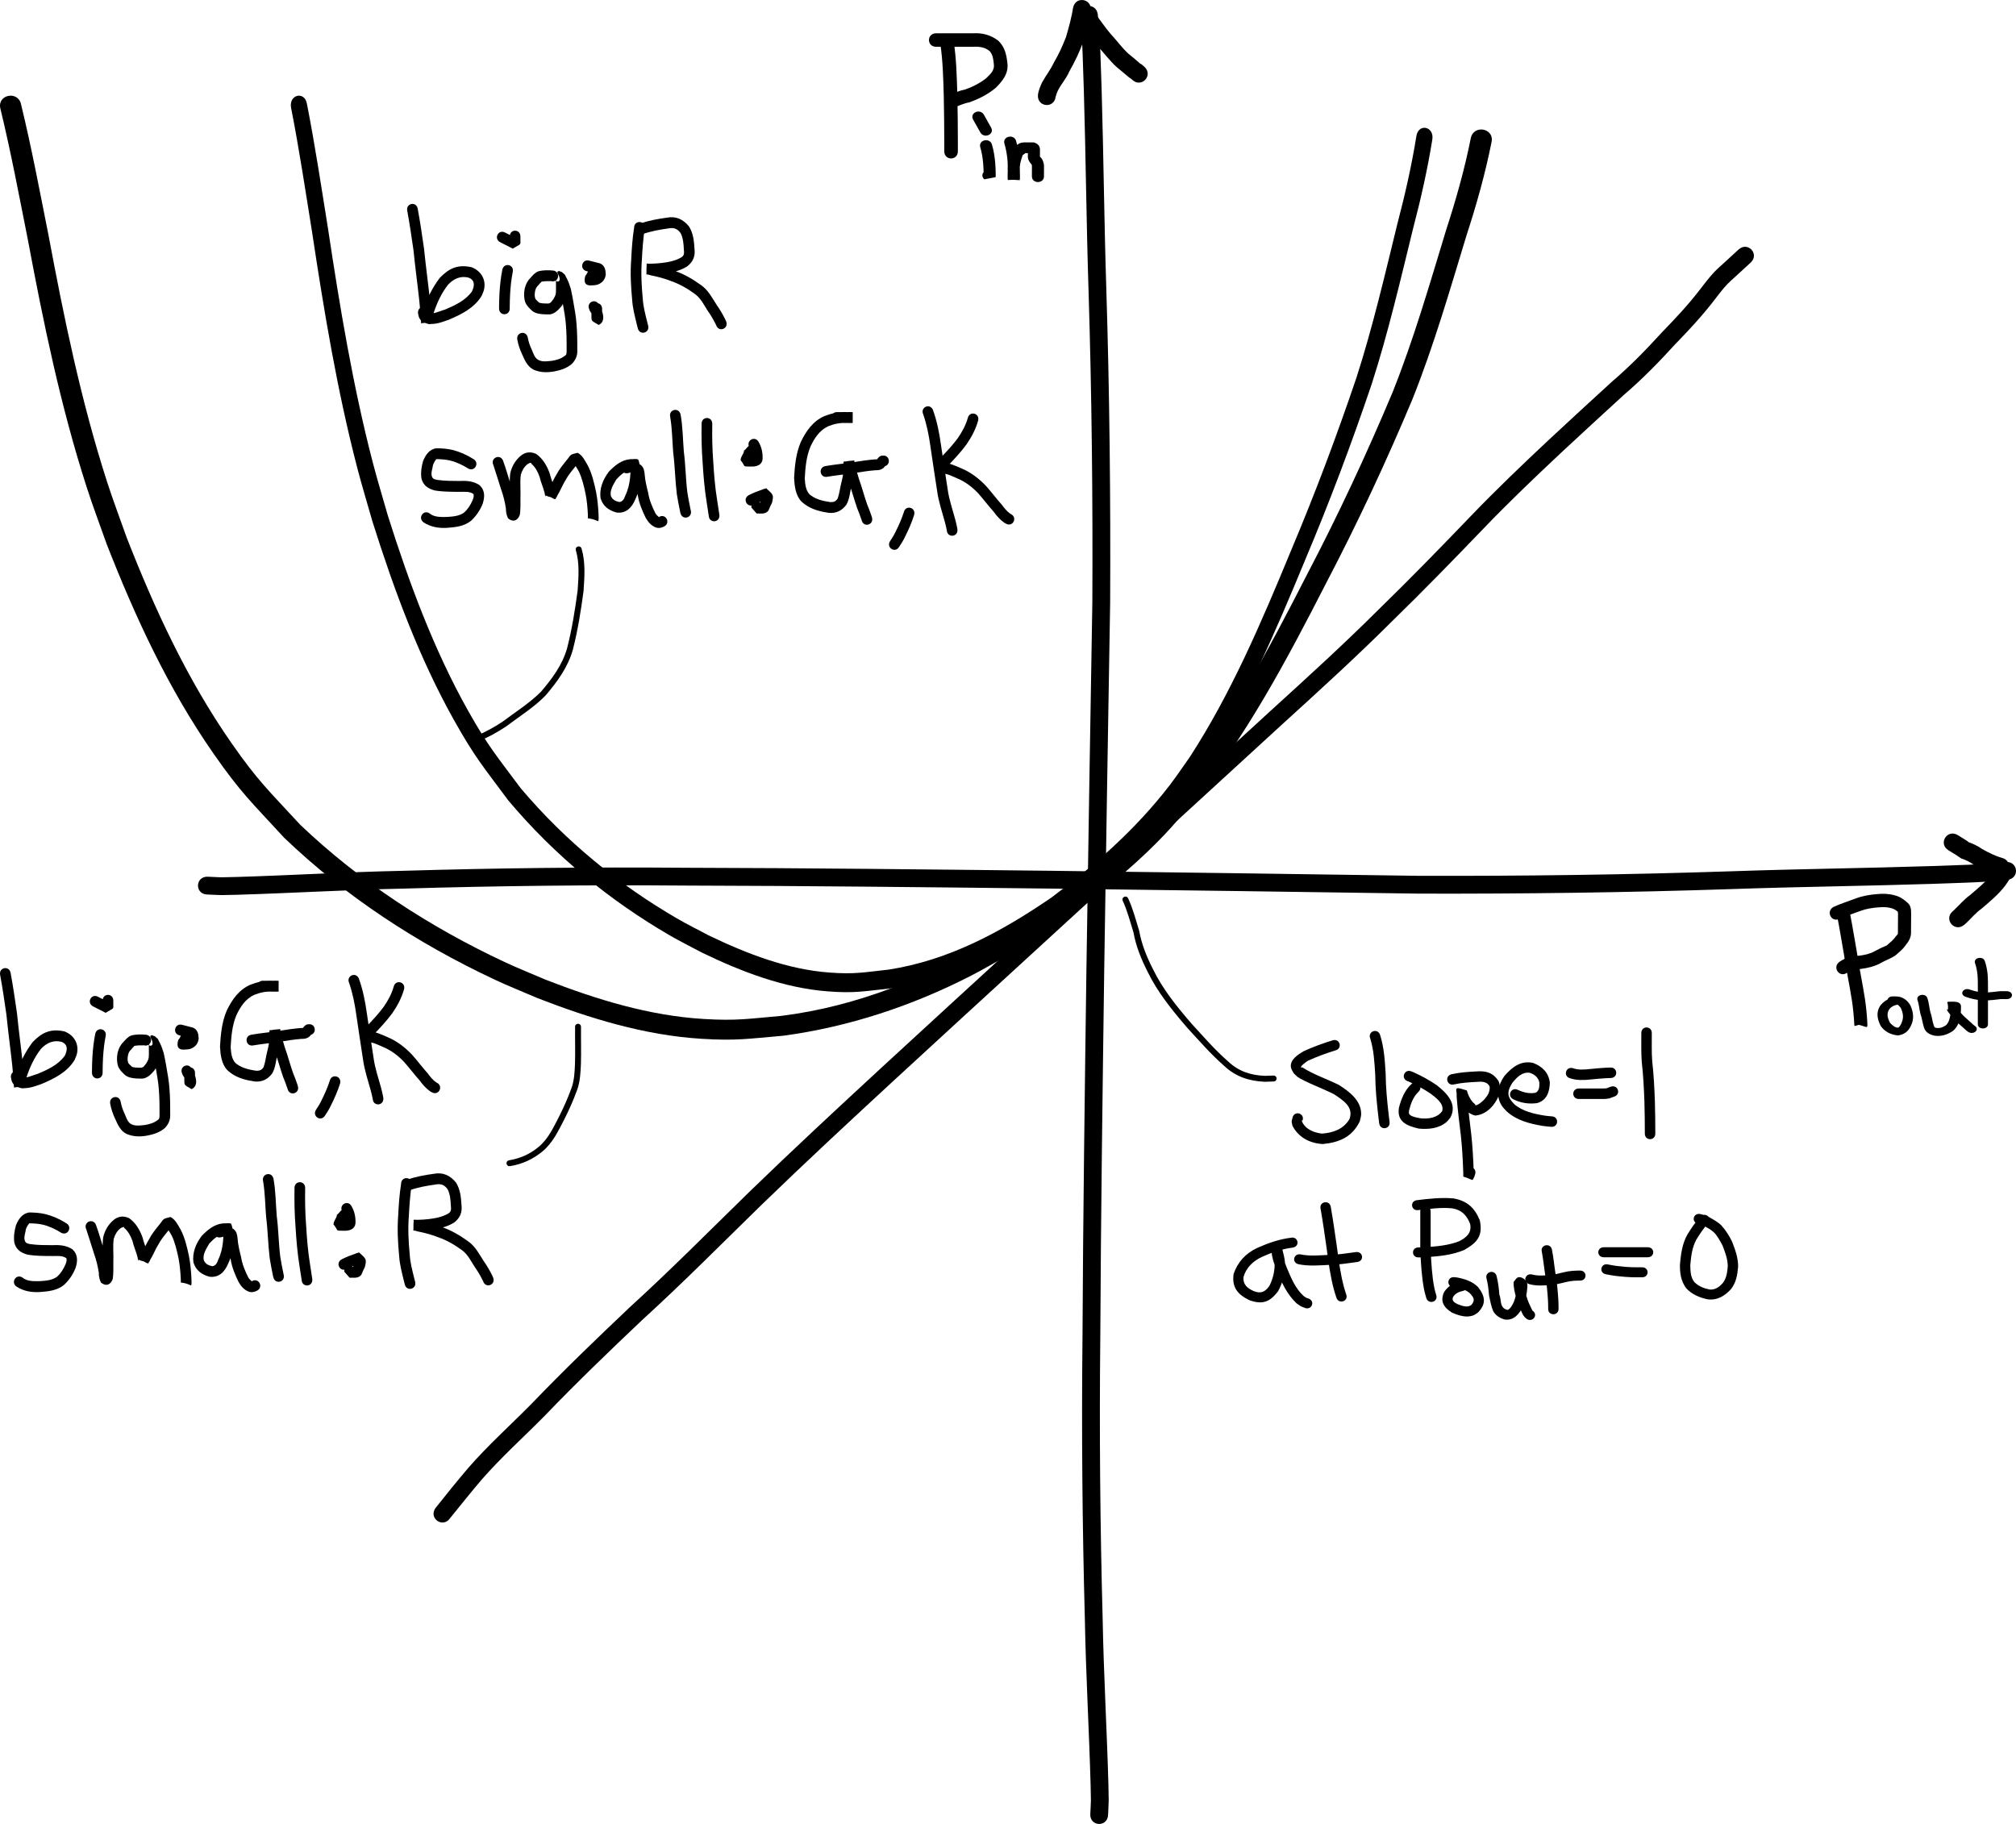 <?xml version="1.0" encoding="UTF-8" standalone="no"?>
<!-- Created with Inkscape (http://www.inkscape.org/) -->

<svg
   xmlns:dc="http://purl.org/dc/elements/1.1/"
   xmlns:cc="http://creativecommons.org/ns#"
   xmlns:rdf="http://www.w3.org/1999/02/22-rdf-syntax-ns#"
   xmlns:svg="http://www.w3.org/2000/svg"
   xmlns="http://www.w3.org/2000/svg"
   xmlns:sodipodi="http://sodipodi.sourceforge.net/DTD/sodipodi-0.dtd"
   xmlns:inkscape="http://www.inkscape.org/namespaces/inkscape"
   width="473.308"
   height="428.239"
   id="svg10615"
   version="1.1"
   inkscape:version="0.48.0 r9654"
   sodipodi:docname="New document 25">
  <defs
     id="defs10617" />
  <sodipodi:namedview
     inkscape:document-units="mm"
     pagecolor="#ffffff"
     bordercolor="#666666"
     borderopacity="1.0"
     inkscape:pageopacity="0.0"
     inkscape:pageshadow="2"
     inkscape:zoom="0.7176508"
     inkscape:cx="289.84252"
     inkscape:cy="180.05102"
     inkscape:current-layer="layer1"
     id="namedview10619"
     showgrid="false"
     fit-margin-top="0"
     fit-margin-left="0"
     fit-margin-right="0"
     fit-margin-bottom="0"
     inkscape:window-width="1280"
     inkscape:window-height="752"
     inkscape:window-x="0"
     inkscape:window-y="0"
     inkscape:window-maximized="0" />
  <g
     inkscape:label="Layer 1"
     inkscape:groupmode="layer"
     id="layer1"
     transform="translate(-236.339,-123.859)">
    <path
       style="fill:#000000;fill-opacity:1;fill-rule:nonzero;stroke:none"
       id="path11134"
       d="m 494.055,127.141 c 0.658,5.909 0.696,11.875 0.92,17.813 0.468,15.672 0.598,31.351 1.108,47.022 0.757,24.468 1.014,48.946 0.892,73.425 -0.474,28.729 -0.969,57.457 -1.391,86.187 -0.388,28.681 -0.785,57.365 -0.92,86.049 -0.239,22.132 -0.045,44.259 0.555,66.383 0.235,12.951 0.991,25.884 1.348,38.832 0.086,4.915 0.121,2.54 -0.077,7.123 -0.132,2.953 -4.308,2.767 -4.176,-0.186 l 0,0 c 0.198,-4.31 0.158,-2.036 0.075,-6.822 -0.356,-12.948 -1.113,-25.882 -1.348,-38.833 -0.601,-22.168 -0.796,-44.339 -0.556,-66.516 0.135,-28.697 0.532,-57.396 0.92,-86.091 0.421,-28.717 0.916,-57.431 1.39,-86.146 0.123,-24.427 -0.135,-48.852 -0.89,-73.268 -0.509,-15.664 -0.641,-31.335 -1.107,-47.001 -0.216,-5.762 -0.262,-11.549 -0.866,-17.285 -0.485,-2.916 3.639,-3.601 4.124,-0.685 z"
       inkscape:connector-curvature="0" />
    <path
       inkscape:connector-curvature="0"
       d="m 707.778,330.416 c -5.907,0.673 -11.873,0.725 -17.811,0.963 -15.671,0.506 -31.349,0.674 -47.019,1.222 -24.467,0.816 -48.944,1.133 -73.423,1.07 -28.73,-0.404 -57.459,-0.83 -86.19,-1.182 -28.682,-0.318 -57.367,-0.646 -86.051,-0.711 -22.132,-0.185 -44.259,0.062 -66.381,0.716 -12.951,0.267 -25.882,1.054 -38.828,1.442 -4.915,0.098 -2.54,0.127 -7.124,-0.06 -2.953,-0.124 -2.777,-4.301 0.176,-4.177 l 0,0 c 4.31,0.187 2.036,0.153 6.822,0.058 12.947,-0.388 25.879,-1.176 38.83,-1.442 22.167,-0.655 44.337,-0.903 66.514,-0.718 28.698,0.066 57.397,0.393 86.093,0.712 28.718,0.352 57.433,0.777 86.149,1.181 24.427,0.063 48.852,-0.253 73.266,-1.067 15.663,-0.547 31.334,-0.717 46.998,-1.221 5.762,-0.23 11.548,-0.29 17.283,-0.908 2.915,-0.492 3.61,3.63 0.695,4.122 z"
       id="path11136"
       style="fill:#000000;fill-opacity:1;fill-rule:nonzero;stroke:none" />
    <path
       style="fill:#000000;fill-opacity:1;fill-rule:nonzero;stroke:none"
       id="path11144"
       d="m 492.35,126.583 c -0.388,2.431 -1.031,4.782 -1.723,7.14 -0.85,2.388 -1.975,4.68 -3.226,6.882 -0.679,1.646 -1.938,2.983 -2.715,4.563 -0.211,0.469 -0.404,0.949 -0.518,1.451 0.013,-0.037 0.013,-0.077 0.02,-0.115 -0.288,2.942 -4.448,2.534 -4.16,-0.407 l 0,0 c 0.03,-0.246 0.012,-0.124 0.055,-0.364 0.197,-0.876 0.523,-1.718 0.912,-2.527 0.879,-1.595 2.022,-3.034 2.789,-4.697 1.125,-1.888 2.04,-3.917 2.832,-5.964 0.677,-2.304 1.297,-4.599 1.679,-6.976 0.717,-2.868 4.772,-1.854 4.055,1.014 z"
       inkscape:connector-curvature="0" />
    <path
       style="fill:#000000;fill-opacity:1;fill-rule:nonzero;stroke:none"
       id="path11146"
       d="m 492.467,125.825 c 1.683,1.952 3.019,4.155 4.713,6.095 1.393,1.498 2.576,3.169 4.087,4.555 0.775,0.639 1.562,1.259 2.314,1.926 0.562,0.597 0.446,0.204 1.476,1.171 2.117,2.063 -0.8,5.057 -2.917,2.994 l 0,0 c -0.16,-0.175 -0.883,-0.59 -1.332,-1.038 -0.774,-0.687 -1.592,-1.314 -2.379,-1.985 -1.613,-1.502 -2.93,-3.254 -4.405,-4.883 -1.621,-1.876 -2.969,-3.942 -4.513,-5.88 -2.09,-2.09 0.866,-5.046 2.956,-2.956 z"
       inkscape:connector-curvature="0" />
    <path
       style="fill:#000000;fill-opacity:1;fill-rule:nonzero;stroke:none"
       id="path11150"
       d="m 705.298,329.318 c -1.955,-0.518 -3.805,-1.479 -5.581,-2.444 -0.909,-0.638 -1.858,-1.125 -2.913,-1.455 -0.988,-0.693 -1.958,-1.298 -2.989,-1.91 -2.527,-1.533 -0.36,-5.107 2.168,-3.574 l 0,0 c 0.188,0.116 3.782,2.27 2.089,1.501 1.306,0.42 2.538,0.991 3.666,1.779 1.444,0.815 2.984,1.599 4.574,2.048 2.868,0.717 1.854,4.772 -1.014,4.055 z"
       inkscape:connector-curvature="0" />
    <path
       style="fill:#000000;fill-opacity:1;fill-rule:nonzero;stroke:none"
       id="path11160"
       d="m 708.008,330.452 c -1.596,2.723 -4.078,4.698 -6.429,6.733 -1.376,0.975 -2.42,2.259 -3.625,3.404 -0.138,0.121 -0.275,0.243 -0.413,0.364 -2.223,1.948 -4.978,-1.195 -2.755,-3.144 l 0,0 c 0.101,-0.088 0.201,-0.175 0.302,-0.263 1.256,-1.171 2.338,-2.515 3.755,-3.522 1.937,-1.677 4.006,-3.276 5.426,-5.442 1.322,-2.644 5.061,-0.774 3.739,1.869 z"
       inkscape:connector-curvature="0" />
    <path
       style="fill:#000000;fill-opacity:1;fill-rule:nonzero;stroke:none"
       id="path11162"
       d="m 460.25,133.579 c 0.622,4.125 0.727,8.306 0.847,12.469 0.092,3.854 0.119,7.708 0.127,11.563 5.9e-4,1.264 7.6e-4,0.674 -2e-4,1.769 -0.002,2.241 -3.194,2.238 -3.192,-0.003 l 0,0 c 7.6e-4,-1.089 7.6e-4,-0.502 1.9e-4,-1.76 -0.008,-3.826 -0.035,-7.653 -0.126,-11.478 -0.115,-3.985 -0.215,-7.986 -0.787,-11.938 -0.443,-2.198 2.687,-2.819 3.13,-0.622 z"
       inkscape:connector-curvature="0" />
    <path
       style="fill:#000000;fill-opacity:1;fill-rule:nonzero;stroke:none"
       id="path11164"
       d="m 456.129,131.673 c 2.87,0 5.741,0 8.611,0 2.21,-0.135 4.194,0.383 5.94,1.716 1.497,1.39 1.938,3.178 2.151,5.125 0.382,2.493 -1.021,4.264 -2.678,5.929 -1.826,1.56 -4.01,2.648 -6.265,3.453 -1.263,0.219 -2.38,0.762 -3.559,1.223 -2.101,0.82 -3.269,-2.13 -1.168,-2.95 l 0,0 c 1.208,-0.47 2.373,-1.025 3.66,-1.261 1.814,-0.626 3.566,-1.508 5.068,-2.701 1.003,-0.994 2.023,-1.833 1.766,-3.365 -0.108,-1.087 -0.214,-2.119 -0.965,-2.975 -1.123,-0.953 -2.499,-1.103 -3.951,-1.025 -2.87,0 -5.741,0 -8.611,0 -2.257,0 -2.257,-3.169 0,-3.169 z"
       inkscape:connector-curvature="0" />
    <path
       style="fill:#000000;fill-opacity:1;fill-rule:nonzero;stroke:none"
       id="path11166"
       d="m 469.227,157.809 c 0.42,1.387 0.629,2.815 0.763,4.245 0.079,0.949 0.108,1.9 0.117,2.851 0.004,0.182 0.002,0.363 -0.012,0.544 -0.89,0.171 -1.779,0.342 -2.669,0.512 -1.372,-1.301 0.693,-3.03 2.065,-1.729 l 0,0 c -0.738,0.315 -1.475,0.63 -2.213,0.945 -0.003,-0.083 -0.005,-0.166 -0.004,-0.249 -0.009,-0.889 -0.035,-1.779 -0.108,-2.666 -0.118,-1.293 -0.306,-2.585 -0.688,-3.84 -0.486,-1.732 2.263,-2.344 2.749,-0.612 z"
       inkscape:connector-curvature="0" />
    <path
       style="fill:#000000;fill-opacity:1;fill-rule:nonzero;stroke:none"
       id="path11168"
       d="m 467.344,150.817 c 0.484,0.862 0.967,1.723 1.451,2.585 0.075,0.134 0.15,0.267 0.225,0.401 2.7e-4,4.9e-4 5.5e-4,0.002 6.7e-4,0.002 0.896,1.597 -1.638,2.726 -2.535,1.129 l 0,0 c -2.9e-4,-5e-4 -5.6e-4,-0.002 -6.8e-4,-0.002 -0.075,-0.134 -0.15,-0.267 -0.225,-0.401 -0.484,-0.862 -0.967,-1.723 -1.451,-2.585 -0.896,-1.597 1.638,-2.726 2.535,-1.129 z"
       inkscape:connector-curvature="0" />
    <path
       style="fill:#000000;fill-opacity:1;fill-rule:nonzero;stroke:none"
       id="path11172"
       d="m 474.895,156.967 c 0.378,1.264 0.612,2.557 0.761,3.857 0.111,1.059 0.114,2.124 0.12,3.187 0.002,0.615 -0.002,1.231 -0.004,1.846 -4e-4,0.101 -0.002,0.202 -0.002,0.303 -0.945,-0.075 -1.904,-0.058 -2.834,-0.225 -0.069,-0.012 0,-1.924 0,-2.05 -0.12,-1.32 0.224,-2.588 0.623,-3.846 0.123,-0.378 0.256,-0.753 0.416,-1.12 0.841,-0.771 2.355,-0.963 0.876,-0.674 0.019,-0.032 0.039,-0.064 0.059,-0.096 0.509,-0.625 1.164,-0.867 2.029,-0.864 0.174,0.003 0.347,0.005 0.521,0.005 0.205,4.4e-4 0.411,6e-4 0.616,6e-4 0.164,0 0.327,-1e-5 0.491,-1e-5 0.16,-1e-5 0.32,-2e-5 0.48,-2e-5 1.138,0.331 1.456,1.011 1.452,1.79 -0.002,0.415 -0.004,0.829 -0.005,1.244 -0.018,-0.201 0.013,0.805 -6.3e-4,0.604 -0.018,-0.261 -0.054,-0.337 0.099,-0.198 0.451,0.404 0.641,0.98 0.78,1.521 0.092,0.368 0.073,0.75 0.072,1.125 -0.002,0.325 -0.003,0.65 -0.005,0.974 -0.002,0.204 -6.8e-4,0.408 -6.8e-4,0.612 -2e-5,0.1 0,0.2 10e-6,0.299 5.3e-4,1.785 -2.833,1.786 -2.834,6e-4 l 0,0 c -3e-5,-0.1 -5e-5,-0.2 -3e-5,-0.3 4e-5,-0.209 -4e-4,-0.418 6.8e-4,-0.627 0.002,-0.321 0.004,-0.643 0.005,-0.964 5e-4,-0.197 0.012,-0.406 -0.003,-0.567 -0.118,-0.452 0.078,-0.169 -0.191,-0.456 -0.533,-0.593 -0.842,-1.259 -0.756,-2.027 6.8e-4,-0.417 0.003,-0.833 0.005,-1.25 0.005,-0.984 1.057,0.572 1.382,0.745 -0.16,1e-5 -0.32,1e-5 -0.48,1e-5 -0.164,0 -0.328,3e-5 -0.493,3e-5 -0.208,-1.2e-4 -0.416,-3.4e-4 -0.623,-6.1e-4 -0.176,-4.6e-4 -0.351,-0.002 -0.527,-0.005 -0.145,-6e-4 -0.538,0.091 -0.434,0.002 1.175,-1.004 1.266,-1.302 1.083,-0.801 -0.113,0.264 -0.266,0.511 -0.449,0.741 -0.619,0.705 -2.911,1.544 -0.528,0.127 -0.116,0.278 -0.217,0.562 -0.31,0.847 -0.332,1.041 -0.639,2.063 -0.515,3.158 -1e-5,0.125 0.065,2.038 0,2.049 -0.931,0.156 -1.889,0.129 -2.834,0.193 6.8e-4,-0.094 0.002,-0.188 0.002,-0.282 0.003,-0.608 0.005,-1.216 0.004,-1.823 -0.005,-0.983 -0.005,-1.967 -0.105,-2.946 -0.131,-1.179 -0.348,-2.351 -0.69,-3.497 -0.486,-1.732 2.263,-2.344 2.749,-0.612 z"
       inkscape:connector-curvature="0" />
    <path
       style="fill:#000000;fill-opacity:1;fill-rule:nonzero;stroke:none"
       id="path11174"
       d="m 670.715,338.543 c 0.581,2.894 1.017,5.816 1.549,8.721 0.546,3.751 1.367,7.451 1.931,11.199 0.264,1.817 0.447,3.645 0.546,5.479 0.066,1.764 0.082,0.878 -3.073,0.283 -0.043,-2.215 3.034,-2.277 3.077,-0.062 l 0,0 c -3.142,0.226 -3.033,1.19 -3.077,-0.049 -0.093,-1.733 -0.268,-3.461 -0.516,-5.178 -0.556,-3.715 -1.375,-7.382 -1.914,-11.1 -0.517,-2.842 -0.95,-5.7 -1.508,-8.533 -0.528,-2.15 2.458,-2.91 2.986,-0.76 z"
       inkscape:connector-curvature="0" />
    <path
       style="fill:#000000;fill-opacity:1;fill-rule:nonzero;stroke:none"
       id="path11176"
       d="m 666.85,336.772 c 1.683,-0.768 3.447,-1.305 5.17,-1.966 1.609,-0.614 3.294,-0.888 4.998,-1.024 1.413,-0.14 2.77,-0.1 4.14,0.288 1.193,0.273 2.213,0.976 3.097,1.81 0.749,0.661 0.767,1.624 0.773,2.547 -10e-4,0.928 -0.014,1.857 -0.02,2.785 -0.003,0.472 -0.005,0.944 -0.006,1.416 0.075,1.249 -0.527,2.265 -1.292,3.179 -0.645,0.953 -1.569,1.672 -2.426,2.419 -1.045,0.686 -2.244,1.075 -3.325,1.704 -1.46,0.829 -3.073,1.198 -4.713,1.416 -0.72,0.15 -1.467,0.052 -2.19,0.141 -0.079,0.01 0.248,-0.069 0.238,0.011 -0.011,0.096 -0.17,0.087 -0.255,0.131 -0.355,0.186 -0.702,0.388 -1.043,0.598 -0.073,0.049 -0.025,0.022 0.013,-0.012 -1.742,1.328 -3.587,-1.181 -1.844,-2.509 l 0,0 c 0.073,-0.052 0.145,-0.105 0.222,-0.151 0.422,-0.263 0.855,-0.509 1.295,-0.739 1.024,-0.503 2.058,-0.504 3.169,-0.579 1.254,-0.163 2.493,-0.413 3.612,-1.047 0.91,-0.506 1.86,-0.957 2.819,-1.346 0.748,-0.652 1.564,-1.263 2.114,-2.106 0.509,-0.558 0.557,-0.507 0.528,-1.115 5e-4,-0.479 0.003,-0.957 0.006,-1.436 0.007,-0.915 0.018,-1.83 0.02,-2.745 -7.4e-4,-0.209 -0.106,-0.802 0.009,-0.628 0.523,0.789 0.338,0.509 0.189,0.348 -0.524,-0.514 -1.112,-0.947 -1.841,-1.083 -1.005,-0.309 -2.006,-0.262 -3.052,-0.175 -1.415,0.108 -2.813,0.325 -4.15,0.833 -1.624,0.623 -3.283,1.138 -4.878,1.837 -1.947,0.991 -3.323,-1.812 -1.376,-2.803 z"
       inkscape:connector-curvature="0" />
    <path
       style="fill:#000000;fill-opacity:1;fill-rule:nonzero;stroke:none"
       id="path11180"
       d="m 681.939,359.724 c -0.977,0.15 -1.735,0.567 -2.156,1.265 -0.562,1.034 -0.235,2.043 0.303,3.035 0.32,0.36 1.273,1.296 1.971,1.08 0.473,-0.353 0.723,-1.044 0.888,-1.545 0.355,-1.056 0.104,-2.053 -0.345,-3.06 -0.249,-0.299 -0.564,-0.768 -0.974,-0.827 -0.286,-0.012 -0.572,-0.023 -0.859,-0.018 -1.684,0.026 -1.731,-1.835 -0.047,-1.861 l 0,0 c 0.567,-0.008 1.137,0.008 1.689,0.121 1.187,0.355 1.909,1.096 2.444,1.98 0.59,1.36 0.87,2.734 0.391,4.15 -0.498,1.386 -1.324,2.682 -3.33,2.917 -1.795,-0.181 -3.178,-0.973 -4.033,-2.236 -0.77,-1.522 -1.121,-3.076 -0.195,-4.617 0.822,-1.126 2.011,-1.924 3.677,-2.19 1.634,-0.319 2.211,1.486 0.578,1.806 z"
       inkscape:connector-curvature="0" />
    <path
       style="fill:#000000;fill-opacity:1;fill-rule:nonzero;stroke:none"
       id="path11182"
       d="m 688.837,358.198 c 0.391,1.102 0.43,2.253 0.718,3.367 0.394,0.983 0.416,2.039 0.781,3.022 0.19,0.535 0.197,0.559 0.762,0.627 0.841,0.092 1.573,-0.261 2.166,-0.692 0.74,-0.776 0.879,-1.808 1.019,-2.745 0.056,-0.539 0.087,-1.081 0.071,-1.623 0.101,0.613 0.977,0.739 0.506,0.744 -0.262,0.003 -0.525,0.009 -0.787,0.016 -0.018,7.5e-4 -0.037,7.5e-4 -0.055,0.001 0.203,-0.568 0.405,-1.137 0.608,-1.705 0.951,0.57 1.282,1.482 1.897,2.253 0.644,0.804 1.446,1.519 2.261,2.219 0.405,0.292 0.65,0.665 1.062,0.949 0.033,0.021 0.067,0.043 0.1,0.064 1.296,0.841 -0.226,2.273 -1.521,1.432 l 0,0 c -0.058,-0.038 -0.117,-0.076 -0.175,-0.115 -0.486,-0.348 -0.778,-0.723 -1.227,-1.078 -0.914,-0.785 -1.808,-1.591 -2.528,-2.495 -0.012,-0.015 -1.674,-1.999 -0.829,-1.526 0.173,-1.826 -0.598,-1.829 0.316,-1.86 0.29,-0.008 0.581,-0.015 0.871,-0.018 0.849,10e-4 1.849,0.167 1.881,1.075 0.018,0.629 -0.016,1.258 -0.087,1.884 -0.216,1.407 -0.533,2.868 -1.829,3.936 -1.233,0.797 -2.636,1.339 -4.28,1.092 -1.336,-0.284 -2.186,-0.877 -2.504,-1.956 -0.336,-1.037 -0.448,-2.113 -0.818,-3.148 -0.261,-1.086 -0.337,-2.196 -0.691,-3.27 -0.408,-1.277 1.902,-1.728 2.31,-0.451 z"
       inkscape:connector-curvature="0" />
    <path
       style="fill:#000000;fill-opacity:1;fill-rule:nonzero;stroke:none"
       id="path11198"
       d="m 702.331,349.513 c 0.339,0.966 0.519,1.956 0.64,2.951 0.111,1.252 0.097,2.508 0.1,3.762 0.001,1.552 -10e-4,3.104 -0.004,4.657 -5.7e-4,0.78 -0.001,1.56 -0.001,2.34 -7e-5,0.189 -6e-5,0.377 -5e-5,0.566 1e-5,0.16 2e-5,0.32 2e-5,0.48 0,0.022 0,0.044 0,0.067 0,1.316 -2.381,1.316 -2.381,0 l 0,0 c 0,-0.022 0,-0.044 0,-0.066 -10e-6,-0.16 -2e-5,-0.32 -3e-5,-0.48 -10e-6,-0.189 -10e-6,-0.378 5e-5,-0.567 2.6e-4,-0.78 5.8e-4,-1.561 0.001,-2.341 10e-4,-1.55 0.004,-3.101 0.004,-4.651 -0.003,-1.197 0.011,-2.397 -0.089,-3.592 -0.108,-0.902 -0.269,-1.799 -0.579,-2.674 -0.408,-1.277 1.902,-1.728 2.31,-0.451 z"
       inkscape:connector-curvature="0" />
    <path
       style="fill:#000000;fill-opacity:1;fill-rule:nonzero;stroke:none"
       id="path11200"
       d="m 698.818,356.202 c 1.28,0.46 2.622,0.722 4.028,0.678 0.833,-0.056 1.663,-0.142 2.489,-0.245 0.285,-0.043 0.296,-0.037 0.608,-0.061 0.28,-0.002 0.56,1.8e-4 0.841,7.5e-4 0.201,3.3e-4 0.402,4.4e-4 0.603,7.5e-4 0.012,1e-5 0.041,3e-5 0.05,3e-5 1.684,-0.002 1.688,1.859 0.004,1.861 l 0,0 c -0.019,-2e-5 -0.038,-10e-6 -0.057,-5e-5 -0.202,-2.2e-4 -0.404,-4.4e-4 -0.605,-7.5e-4 -0.264,-4.4e-4 -0.528,-10e-4 -0.792,-7.5e-4 0.408,-0.064 -0.201,0.036 -0.277,0.039 -0.926,0.115 -1.857,0.211 -2.792,0.267 -1.802,0.032 -3.53,-0.269 -5.164,-0.874 -1.506,-0.589 -0.441,-2.253 1.065,-1.665 z"
       inkscape:connector-curvature="0" />
    <path
       style="fill:#000000;fill-opacity:1;fill-rule:nonzero;stroke:none"
       id="path11214"
       d="m 338.546,477.967 c 2.523,-3.179 5.074,-6.343 7.705,-9.435 4.654,-5.35 9.948,-10.082 14.921,-15.123 7.482,-7.791 15.264,-15.283 23.107,-22.708 9.59,-8.735 18.711,-17.96 27.994,-27.016 10.253,-9.943 20.729,-19.652 31.22,-29.343 10.56,-9.73 21.15,-19.428 31.737,-29.13 10.314,-9.451 20.627,-18.904 30.939,-28.358 9.478,-8.689 18.955,-17.378 28.432,-26.068 8.612,-7.835 17.22,-15.662 25.465,-23.884 7.334,-7.14 14.469,-14.467 21.558,-21.849 5.962,-6.216 12.194,-12.163 18.476,-18.053 4.874,-4.548 9.792,-9.048 14.708,-13.55 4.217,-3.599 8.059,-7.553 11.79,-11.642 3.049,-3.141 6.019,-6.308 8.697,-9.771 1.105,-1.448 2.213,-2.902 3.45,-4.241 0.42,-0.443 0.859,-0.866 1.311,-1.275 0.188,-0.151 0.358,-0.315 0.538,-0.478 0.269,-0.246 0.537,-0.492 0.805,-0.739 0.442,-0.406 0.884,-0.811 1.327,-1.217 0.402,-0.369 0.805,-0.738 1.207,-1.107 0.098,-0.09 0.196,-0.179 0.293,-0.269 0.096,-0.088 0.191,-0.175 0.287,-0.263 2.179,-1.998 5.004,1.084 2.825,3.081 l 0,0 c -0.096,0.088 -0.191,0.175 -0.287,0.263 -0.098,0.09 -0.196,0.179 -0.293,0.269 -0.402,0.369 -0.805,0.738 -1.207,1.107 -0.442,0.405 -0.883,0.81 -1.325,1.215 -0.273,0.25 -0.545,0.501 -0.818,0.751 -0.141,0.128 -0.623,0.572 -0.577,0.514 -0.353,0.318 -0.694,0.65 -1.023,0.993 -1.161,1.238 -2.166,2.617 -3.206,3.954 -2.748,3.552 -5.785,6.812 -8.916,10.031 -3.815,4.181 -7.747,8.224 -12.055,11.907 -4.904,4.491 -9.81,8.98 -14.671,13.516 -6.228,5.841 -12.408,11.736 -18.32,17.899 -7.109,7.403 -14.266,14.752 -21.621,21.913 -8.286,8.263 -16.935,16.132 -25.592,24.006 -9.477,8.69 -18.954,17.379 -28.432,26.068 -10.312,9.454 -20.625,18.907 -30.939,28.358 -10.582,9.698 -21.168,19.393 -31.725,29.119 -10.463,9.665 -20.911,19.348 -31.137,29.264 -9.298,9.071 -18.434,18.31 -28.039,27.059 -7.809,7.392 -15.557,14.851 -23.006,22.609 -4.904,4.965 -10.116,9.634 -14.713,14.896 -2.524,2.962 -4.954,6.004 -7.4,9.029 -1.629,2.466 -5.117,0.162 -3.488,-2.304 z"
       inkscape:connector-curvature="0" />
    <path
       style="fill:#000000;fill-opacity:1;fill-rule:nonzero;stroke:none"
       id="path11264"
       d="m 308.399,148.242 c 1.9,9.68 3.371,19.46 4.938,29.218 2.792,18.519 5.855,37.046 10.543,55.061 1.079,4.145 2.334,8.225 3.501,12.338 5.01,15.887 10.849,31.613 18.827,45.819 4.779,8.51 6.705,10.601 12.353,18.214 10.627,12.585 23.188,22.739 36.718,30.604 2.432,1.414 4.939,2.641 7.409,3.961 9.056,4.363 18.542,8.015 28.389,8.743 5.946,0.439 7.999,-0.053 13.9,-0.693 13.918,-2.151 26.196,-8.69 38.178,-16.895 10.104,-7.505 19.794,-15.986 27.825,-26.433 1.622,-2.11 3.108,-4.358 4.662,-6.536 9.682,-14.889 16.867,-31.709 23.787,-48.493 5.631,-13.345 10.745,-26.938 15.42,-40.772 3.796,-11.82 6.63,-24.022 9.604,-36.149 1.763,-6.719 3.312,-13.511 4.418,-20.42 0.496,-3.089 4.235,-2.27 3.739,0.819 l 0,0 c -1.133,7.045 -2.699,13.974 -4.5,20.826 -3.008,12.265 -5.875,24.605 -9.723,36.557 -4.709,13.934 -9.86,27.627 -15.532,41.069 -7.057,17.112 -14.395,34.254 -24.294,49.411 -1.617,2.261 -3.164,4.593 -4.852,6.783 -8.273,10.734 -18.234,19.465 -28.634,27.175 -2.053,1.402 -4.068,2.881 -6.158,4.206 -10.445,6.621 -21.818,11.328 -33.595,13.279 -6.268,0.66 -8.384,1.169 -14.704,0.679 -10.237,-0.794 -20.101,-4.561 -29.516,-9.114 -2.542,-1.362 -5.122,-2.63 -7.625,-4.087 -13.94,-8.116 -26.867,-18.611 -37.793,-31.611 -5.864,-7.927 -7.784,-9.998 -12.749,-18.855 -8.118,-14.48 -14.069,-30.5 -19.166,-46.689 -1.186,-4.184 -2.46,-8.335 -3.557,-12.552 -4.715,-18.135 -7.804,-36.783 -10.615,-55.425 -1.565,-9.74 -3.034,-19.503 -4.93,-29.166 -0.528,-3.082 3.203,-3.954 3.731,-0.872 z"
       inkscape:connector-curvature="0" />
    <path
       inkscape:connector-curvature="0"
       d="m 241.28,148.344 c 2.482,10.193 4.404,20.491 6.453,30.765 3.648,19.5 7.651,39.008 13.776,57.977 1.41,4.365 3.05,8.661 4.575,12.991 6.546,16.729 14.176,33.288 24.601,48.246 6.245,8.961 8.762,11.162 16.142,19.178 13.886,13.251 30.3,23.943 47.979,32.225 3.177,1.488 6.454,2.781 9.681,4.171 11.833,4.594 24.229,8.44 37.096,9.206 7.769,0.463 10.452,-0.056 18.163,-0.73 18.187,-2.265 34.23,-9.15 49.888,-17.79 13.203,-7.903 25.865,-16.833 36.359,-27.833 2.12,-2.222 4.061,-4.588 6.092,-6.883 12.651,-15.677 22.04,-33.388 31.083,-51.061 7.358,-14.051 14.041,-28.365 20.15,-42.931 4.961,-12.446 8.664,-25.294 12.55,-38.063 2.304,-7.075 4.327,-14.227 5.773,-21.502 0.648,-3.253 5.534,-2.391 4.886,0.862 l 0,0 c -1.48,7.418 -3.527,14.714 -5.88,21.929 -3.931,12.914 -7.677,25.908 -12.705,38.493 -6.153,14.672 -12.885,29.09 -20.295,43.244 -9.222,18.018 -18.81,36.068 -31.745,52.028 -2.113,2.381 -4.135,4.837 -6.34,7.142 -10.81,11.302 -23.827,20.496 -37.416,28.614 -2.682,1.476 -5.316,3.034 -8.047,4.429 -13.648,6.972 -28.51,11.928 -43.899,13.983 -8.191,0.695 -10.955,1.231 -19.214,0.715 -13.377,-0.836 -26.267,-4.803 -38.568,-9.597 -3.321,-1.434 -6.693,-2.769 -9.964,-4.303 -18.215,-8.546 -35.107,-19.597 -49.385,-33.285 -7.662,-8.346 -10.171,-10.528 -16.659,-19.853 -10.608,-15.247 -18.384,-32.115 -25.045,-49.162 -1.549,-4.406 -3.215,-8.776 -4.647,-13.217 -6.162,-19.095 -10.198,-38.731 -13.87,-58.36 -2.045,-10.256 -3.964,-20.536 -6.442,-30.711 -0.689,-3.245 4.186,-4.163 4.875,-0.918 z"
       id="path11266"
       style="fill:#000000;fill-opacity:1;fill-rule:nonzero;stroke:none" />
    <path
       style="fill:#000000;fill-opacity:1;fill-rule:nonzero;stroke:none"
       id="path11276"
       d="m 238.826,352.258 c 0.58,3.13 1.038,6.282 1.493,9.434 0.396,4.01 0.952,8.001 1.379,12.008 0.174,1.678 0.311,3.361 0.388,5.047 0.038,0.778 -0.102,0.924 -2.49,0.029 -0.109,-0.041 0.504,-2.506 0.509,-2.528 0.857,-2.784 2.147,-5.422 3.902,-7.724 2.249,-2.336 4.319,-3.203 7.474,-2.501 2.172,0.834 3.467,2.865 2.914,5.255 -0.113,0.489 -0.35,0.939 -0.524,1.408 -1.715,2.898 -4.772,4.401 -7.734,5.66 -2.039,0.724 -4.15,1.563 -6.186,0.49 -0.764,-0.645 -0.923,-1.175 -1.062,-2.131 -0.015,-1.804 2.487,-1.825 2.502,-0.021 l 0,0 c -0.265,-0.47 0.024,-0.096 -0.176,-0.049 0.71,0.756 3.133,-0.467 3.963,-0.645 2.344,-0.985 4.858,-2.131 6.382,-4.282 0.598,-1.262 0.795,-2.534 -0.669,-3.206 -1.902,-0.554 -3.565,0.166 -4.921,1.606 -1.573,1.98 -2.637,4.344 -3.434,6.75 -0.583,2.392 0.27,1.953 -2.933,2.322 -0.103,0.012 0.15,-0.417 -0.016,-0.315 -0.074,-1.633 -0.207,-3.263 -0.376,-4.889 -0.423,-3.975 -0.976,-7.933 -1.367,-11.911 -0.449,-3.109 -0.899,-6.218 -1.472,-9.306 -0.347,-1.769 2.107,-2.269 2.454,-0.5 z"
       inkscape:connector-curvature="0" />
    <path
       style="fill:#000000;fill-opacity:1;fill-rule:nonzero;stroke:none"
       id="path11282"
       d="m 261.135,367.17 c -0.331,1.655 -0.5,3.334 -0.606,5.018 -0.061,1.077 -0.088,2.156 -0.097,3.235 -4e-4,0.208 -6e-4,0.115 1.8e-4,0.279 0.008,1.804 -2.494,1.815 -2.502,0.012 l 0,0 c -6e-4,-0.187 -6e-4,-0.083 -1.2e-4,-0.311 0.009,-1.127 0.037,-2.254 0.102,-3.379 0.117,-1.837 0.303,-3.669 0.675,-5.472 0.429,-1.75 2.857,-1.131 2.428,0.619 z"
       inkscape:connector-curvature="0" />
    <path
       style="fill:#000000;fill-opacity:1;fill-rule:nonzero;stroke:none"
       id="path11284"
       d="m 259.311,357.864 c 0.854,0.435 1.708,0.871 2.562,1.306 0.133,0.068 0.265,0.135 0.398,0.203 -2.029,1.294 -1.797,1.528 -1.828,0.45 -0.004,-0.291 -0.005,-0.582 -0.005,-0.873 -2.1e-4,-0.054 3e-5,-0.109 1.2e-4,-0.164 8e-5,-0.005 1.6e-4,-0.011 2.4e-4,-0.017 0.035,-1.803 2.537,-1.753 2.502,0.051 l 0,0 c 7e-5,-0.005 1.3e-4,-0.01 2e-4,-0.014 -2e-5,0.043 -2.3e-4,0.095 -5e-5,0.14 5.3e-4,0.267 10e-4,0.534 0.004,0.801 0.034,1.16 0.064,0.731 -1.792,1.908 -0.133,-0.068 -0.265,-0.135 -0.398,-0.203 -0.854,-0.435 -1.708,-0.871 -2.562,-1.306 -1.583,-0.807 -0.464,-3.088 1.119,-2.281 z"
       inkscape:connector-curvature="0" />
    <path
       style="fill:#000000;fill-opacity:1;fill-rule:nonzero;stroke:none"
       id="path11290"
       d="m 270.162,369.29 c -0.745,-0.023 -1.551,-0.002 -2.247,0.12 -0.278,0.258 -0.525,0.551 -0.77,0.842 -0.44,0.387 -0.625,0.806 -0.757,1.363 -0.108,0.621 -0.159,1.194 0.053,1.779 0.132,0.281 0.552,0.586 0.861,0.913 0.357,0.188 0.814,0.184 1.215,0.215 0.451,0.027 0.904,0.02 1.356,0.017 -0.083,-10e-5 -0.27,0.081 -0.248,-3e-4 0.028,-0.102 0.197,-0.074 0.284,-0.131 0.273,-0.179 0.561,-0.649 0.778,-0.898 0.26,-0.426 0.491,-0.859 0.568,-1.353 0.056,-0.516 0.04,-1.037 0.037,-1.555 -0.003,-0.471 -0.006,-0.941 -0.01,-1.412 0.032,-0.304 -0.124,-1.004 0.124,0.148 0.129,0.17 -0.048,0.043 -0.112,0.013 2.797,0.348 -1.533,-3.253 1.408,-2.19 1.134,0.968 1.611,2.515 2.063,3.907 0.42,1.841 0.709,3.713 1.027,5.577 0.303,1.817 0.412,3.657 0.473,5.496 0.031,1.06 0.028,2.12 0.026,3.181 0.099,1.36 -0.334,2.42 -1.253,3.384 -1.213,1.048 -2.726,1.519 -4.263,1.797 -1.611,0.27 -3.158,0.24 -4.672,-0.397 -1.486,-0.709 -2.11,-2.165 -2.745,-3.6 -0.526,-1.113 -0.929,-2.281 -1.149,-3.496 -0.316,-1.775 2.147,-2.23 2.462,-0.455 l 0,0 c 0.175,1.012 0.533,1.978 0.968,2.903 0.368,0.833 0.647,1.85 1.481,2.318 1.002,0.536 2.148,0.324 3.23,0.214 1.065,-0.179 2.139,-0.471 3,-1.167 0.548,-0.232 0.426,-1.029 0.438,-1.507 0.002,-1.029 0.005,-2.059 -0.024,-3.088 -0.057,-1.721 -0.156,-3.444 -0.438,-5.145 -0.297,-1.743 -0.579,-3.492 -0.94,-5.22 -0.271,-0.856 -0.644,-1.675 -0.958,-2.505 1.841,0.31 -0.564,-3.077 0.859,-2.347 0.448,0.203 0.855,0.476 1.169,0.867 0.199,0.534 0.358,0.798 0.327,1.292 0.004,0.472 0.007,0.945 0.01,1.417 0.004,0.674 0.021,1.352 -0.076,2.02 -0.178,0.958 -0.586,1.819 -1.163,2.6 -0.752,0.86 -1.488,1.694 -2.666,1.884 -0.522,0.004 -1.045,0.011 -1.566,-0.024 -0.921,-0.074 -1.857,-0.19 -2.612,-0.788 -0.641,-0.592 -1.33,-1.237 -1.644,-2.072 -0.336,-1.072 -0.341,-2.121 -0.106,-3.22 0.235,-0.914 0.6,-1.742 1.286,-2.4 0.542,-0.639 1.095,-1.284 1.887,-1.601 1.18,-0.314 2.422,-0.297 3.632,-0.17 1.717,0.437 1.11,2.912 -0.607,2.475 z"
       inkscape:connector-curvature="0" />
    <path
       style="fill:#000000;fill-opacity:1;fill-rule:nonzero;stroke:none"
       id="path11292"
       d="m 298.055,354.125 c 1.068,0 2.135,0 3.203,0 0.166,0 0.331,0 0.497,0 -0.059,2.91 0.324,2.551 -1.444,2.551 -1.491,-0.085 -2.929,0.208 -4.308,0.77 -2.048,0.956 -3.245,2.789 -4.175,4.796 -0.987,2.372 -1.199,4.943 -1.336,7.485 0.094,1.403 0.262,3.254 1.566,4.05 1.338,0.93 2.903,1.255 4.476,1.484 0.792,0.01 1.294,-0.189 1.697,-0.876 0.416,-1.164 0.522,-2.405 0.833,-3.604 0.272,-1.014 0.458,-2.038 0.539,-3.085 0.041,-0.599 0.047,-1.2 0.046,-1.8 -10e-4,-0.063 -2.7e-4,-0.125 -4.1e-4,-0.188 0.832,0.065 1.675,0.042 2.496,0.194 0.094,0.018 0.055,0.187 0.077,0.282 0.264,1.172 0.589,2.32 0.946,3.467 0.736,2.031 1.268,4.142 1.988,6.176 0.375,0.881 0.708,1.779 1.011,2.688 0.043,0.126 0.08,0.254 0.116,0.382 0.451,1.744 -1.968,2.395 -2.42,0.651 l 0,0 c -0.002,-0.006 -0.055,-0.19 -0.066,-0.211 -0.3,-0.898 -0.634,-1.784 -1.001,-2.657 -0.712,-2.07 -1.281,-4.196 -2.016,-6.26 -0.382,-1.232 -0.789,-2.482 -1.018,-3.755 -0.046,-0.256 -0.351,-0.656 -0.122,-0.771 0.757,-0.381 1.665,-0.283 2.498,-0.425 0.009,0.14 0.012,0.28 0.011,0.42 0.001,0.669 -0.007,1.34 -0.054,2.007 -0.095,1.199 -0.303,2.375 -0.614,3.537 -0.388,1.488 -0.438,3.077 -1.216,4.433 -1.043,1.393 -2.333,2.049 -4.089,1.918 -2,-0.296 -3.966,-0.773 -5.644,-1.986 -0.307,-0.264 -0.649,-0.49 -0.92,-0.791 -1.28,-1.419 -1.528,-3.603 -1.62,-5.422 0.158,-2.878 0.433,-5.779 1.58,-8.452 1.24,-2.583 2.855,-4.877 5.525,-6.067 1.676,-0.648 3.409,-1.041 5.213,-0.942 1.768,0 1.385,-0.359 1.444,2.551 -0.166,0 -0.331,0 -0.497,0 -1.068,0 -2.135,0 -3.203,0 -1.769,0 -1.769,-2.551 0,-2.551 z"
       inkscape:connector-curvature="0" />
    <path
       style="fill:#000000;fill-opacity:1;fill-rule:nonzero;stroke:none"
       id="path11294"
       d="m 295.307,366.802 c 2.156,-0.383 4.335,-0.555 6.497,-0.904 1.679,-0.269 3.362,-0.526 5.057,-0.666 1.65,-0.01 0.88,-0.323 0.377,0.235 -0.327,0.681 0.438,-0.896 1.183,-1.089 0.283,-0.038 0.15,-0.024 0.397,-0.045 1.764,-0.137 1.955,2.406 0.191,2.543 l 0,0 c -0.039,0.002 -0.078,0.005 -0.117,0.007 0.314,-0.14 1.272,-2.153 0.561,-0.228 -0.556,0.922 -1.387,1.141 -2.392,1.12 -1.631,0.131 -3.249,0.387 -4.865,0.643 -2.129,0.343 -4.273,0.521 -6.398,0.886 -1.735,0.354 -2.226,-2.147 -0.491,-2.501 z"
       inkscape:connector-curvature="0" />
    <path
       style="fill:#000000;fill-opacity:1;fill-rule:nonzero;stroke:none"
       id="path11296"
       d="m 320.562,353.537 c 0.967,2.644 1.514,5.425 1.903,8.212 0.484,3.504 1.065,6.991 1.579,10.49 0.327,2.383 1.107,4.651 1.744,6.956 0.193,0.75 0.389,1.501 0.526,2.265 0.022,0.108 0.028,0.218 0.034,0.328 0.013,1.804 -2.489,1.822 -2.502,0.018 l 0,0 c 0.002,0.037 0.011,0.146 0.007,0.11 -0.121,-0.685 -0.305,-1.357 -0.473,-2.031 -0.663,-2.408 -1.473,-4.778 -1.81,-7.269 -0.514,-3.506 -1.097,-7 -1.582,-10.51 -0.346,-2.519 -0.848,-5.019 -1.664,-7.428 -0.791,-1.613 1.447,-2.754 2.238,-1.141 z"
       inkscape:connector-curvature="0" />
    <path
       style="fill:#000000;fill-opacity:1;fill-rule:nonzero;stroke:none"
       id="path11298"
       d="m 331.201,356.117 c -0.569,2.039 -1.548,3.857 -2.73,5.587 -1.307,1.785 -2.821,3.397 -4.343,4.991 -0.49,0.505 -0.978,1.014 -1.482,1.504 -0.035,0.062 -0.133,0.208 -0.158,0.142 -0.927,-2.494 -1.415,-2.322 0.129,-2.354 1.679,-0.045 3.201,0.734 4.713,1.373 2.195,0.919 4.051,2.36 5.698,4.074 1.286,1.437 2.436,2.996 3.725,4.432 0.584,0.779 1.159,1.534 1.958,2.091 0.05,0.05 0.117,0.066 0.174,0.099 1.6,0.771 0.53,3.077 -1.069,2.306 l 0,0 c -0.185,-0.093 -0.366,-0.191 -0.536,-0.312 -0.94,-0.676 -1.704,-1.521 -2.379,-2.468 -1.26,-1.422 -2.413,-2.938 -3.664,-4.366 -1.403,-1.474 -2.985,-2.712 -4.866,-3.499 -1.188,-0.503 -2.395,-1.184 -3.712,-1.179 -1.17,0.012 -1.846,-0.716 -1.739,-2.184 0.482,-0.468 0.947,-0.956 1.416,-1.438 1.428,-1.495 2.851,-3.005 4.085,-4.673 1.015,-1.47 1.855,-3.007 2.352,-4.743 0.429,-1.75 2.857,-1.131 2.428,0.619 z"
       inkscape:connector-curvature="0" />
    <path
       style="fill:#000000;fill-opacity:1;fill-rule:nonzero;stroke:none"
       id="path11300"
       d="m 316.187,378.223 c -0.557,1.805 -1.318,3.518 -2.165,5.197 -0.392,0.848 -0.896,1.634 -1.41,2.409 -0.992,1.494 -3.064,0.064 -2.072,-1.43 l 0,0 c 0.459,-0.69 0.912,-1.388 1.257,-2.146 0.759,-1.505 1.447,-3.036 1.962,-4.649 0.429,-1.75 2.857,-1.131 2.428,0.619 z"
       inkscape:connector-curvature="0" />
    <path
       style="fill:#000000;fill-opacity:1;fill-rule:nonzero;stroke:none"
       id="path11310"
       d="m 250.721,413.304 c -1.35,-0.842 -2.763,-1.529 -4.303,-1.904 -1.05,-0.246 -2.127,-0.304 -3.2,-0.324 -0.255,0.232 -0.627,0.881 -0.794,1.369 -0.095,0.814 -0.557,1.876 -0.265,2.684 0.22,0.663 0.665,0.697 1.26,0.824 1.757,0.26 3.542,0.243 5.314,0.255 1.638,-0.088 3.183,0.051 4.589,0.957 1.342,1.231 1.277,2.791 0.751,4.405 -0.61,1.554 -1.54,2.89 -2.75,4.009 -1.595,1.25 -3.53,1.483 -5.471,1.62 -1.987,0.151 -3.949,-0.163 -5.635,-1.266 -1.455,-1.027 -0.03,-3.124 1.424,-2.097 l 0,0 c 1.07,0.916 2.733,0.835 4.04,0.818 1.377,-0.093 2.803,-0.173 3.984,-0.987 0.924,-0.798 1.57,-1.823 2.049,-2.952 0.204,-0.516 0.346,-0.897 0.221,-1.426 -0.921,-0.702 -2.131,-0.514 -3.219,-0.531 -1.962,-0.013 -3.942,0.007 -5.883,-0.325 -1.558,-0.41 -2.73,-1.174 -3.136,-2.849 -0.184,-1.372 0.011,-2.749 0.399,-4.075 0.593,-1.448 1.512,-2.805 3.169,-2.984 1.258,0.025 2.519,0.103 3.749,0.397 1.715,0.437 3.322,1.146 4.826,2.1 1.583,0.807 0.464,3.088 -1.119,2.281 z"
       inkscape:connector-curvature="0" />
    <path
       style="fill:#000000;fill-opacity:1;fill-rule:nonzero;stroke:none"
       id="path11312"
       d="m 258.837,411.353 c 0.729,1.978 1.274,4.021 1.948,6.018 0.559,1.569 0.953,3.187 1.212,4.832 -0.065,0.348 0.449,2.891 -0.083,1.088 -0.391,-0.563 -1.168,-0.254 -1.534,0.222 0.087,-1.093 0.062,-2.195 0.064,-3.291 0.044,-1.928 -0.107,-3.864 0.105,-5.782 0.371,-1.694 1.212,-3.117 2.529,-4.203 1.14,-0.872 2.3,-0.96 3.574,-0.369 1.54,1.071 2.471,2.705 3.125,4.442 0.328,1.348 0.884,2.623 1.242,3.962 0.12,0.517 0.222,1.04 0.267,1.569 0.053,1.086 -0.268,0.703 -2.342,-0.502 -0.068,-0.04 0.212,-0.496 0.501,-0.994 0.745,-1.225 1.258,-2.555 2.029,-3.764 0.699,-1.329 1.676,-2.442 2.599,-3.605 0.782,-1.108 0.714,-0.972 2.303,-1.383 1.175,0.62 1.755,1.906 2.404,3.016 0.973,1.895 1.463,4.029 1.911,6.11 0.341,1.736 0.502,3.5 0.589,5.266 0.017,0.406 0.032,0.813 0.019,1.22 -0.086,0.951 0.023,0.104 -2.505,-0.239 -0.022,-1.803 2.48,-1.835 2.502,-0.032 l 0,0 c -0.83,0.022 -1.661,0.045 -2.491,0.067 -0.002,0.022 -0.004,0.044 -0.005,0.066 0.005,-0.305 -0.006,-0.642 -0.02,-0.954 -0.079,-1.626 -0.224,-3.25 -0.534,-4.849 -0.387,-1.815 -0.804,-3.681 -1.616,-5.349 -0.329,-0.563 -0.647,-1.112 -1.005,-1.654 -0.069,-0.105 -0.245,-0.181 -0.22,-0.304 0.01,-0.048 0.091,0.028 0.137,0.042 2.19,-0.852 1.051,-0.365 0.477,0.583 -0.872,1.098 -1.8,2.141 -2.454,3.403 -0.773,1.174 -1.229,2.518 -1.991,3.703 -0.093,0.137 -0.083,0.433 -0.246,0.433 -2.536,-0.008 -2.519,-1.056 -2.535,-0.069 -0.035,-0.378 -0.107,-0.751 -0.191,-1.121 -0.321,-1.262 -0.882,-2.45 -1.167,-3.723 -0.418,-1.174 -1.018,-2.297 -1.982,-3.1 -0.018,-0.049 0.075,-0.142 0.026,-0.153 -0.275,-0.059 -0.637,0.149 -0.85,0.286 -0.819,0.628 -1.309,1.51 -1.595,2.511 -0.244,1.808 0.002,3.657 -0.087,5.477 -0.003,1.286 0.049,2.589 -0.13,3.865 -0.472,1.469 -1.652,1.865 -2.793,0.871 -0.366,-0.842 -0.486,-1.445 -0.498,-2.358 -0.234,-1.502 -0.597,-2.977 -1.108,-4.408 -0.633,-1.892 -1.175,-3.815 -1.819,-5.704 -0.791,-1.613 1.447,-2.754 2.238,-1.141 z"
       inkscape:connector-curvature="0" />
    <path
       style="fill:#000000;fill-opacity:1;fill-rule:nonzero;stroke:none"
       id="path11314"
       d="m 287.642,411.878 c 0.854,-0.218 1.708,-0.435 2.562,-0.653 0.133,-0.034 0.265,-0.068 0.398,-0.101 0.111,3.239 0.361,2.525 -1.886,2.522 -1.332,0.232 -2.322,1.22 -3.227,2.168 -0.645,1.102 -1.699,2.653 -1.27,4 0.421,0.883 1.063,1.111 1.938,1.336 0.858,-0.08 1.178,-0.848 1.434,-1.578 0.623,-1.262 0.926,-2.633 1.088,-4.026 0.068,-0.727 0.124,-1.457 0.131,-2.188 -0.115,-0.209 1.296,-1.75 2.414,-0.894 0.674,0.561 0.828,1.372 0.892,2.208 0.103,1.474 0.48,2.929 0.83,4.363 0.259,1.679 0.926,3.192 1.655,4.696 0.213,0.413 0.714,0.874 0.921,0.965 0.276,0.04 0.22,0.019 -0.024,-0.047 1.536,-0.895 2.778,1.32 1.241,2.215 l 0,0 c -0.649,0.335 -1.31,0.509 -2.019,0.248 -1.083,-0.412 -1.777,-1.254 -2.363,-2.252 -0.807,-1.668 -1.536,-3.356 -1.84,-5.21 -0.384,-1.573 -0.779,-3.17 -0.897,-4.788 -0.05,-0.739 0.106,-0.197 0.004,-0.436 1.347,-1.173 1.692,-2.173 1.688,-1.042 -0.009,0.825 -0.069,1.649 -0.149,2.47 -0.195,1.609 -0.54,3.199 -1.248,4.663 -0.805,1.945 -2.164,3.375 -4.397,3.099 -1.821,-0.505 -3.155,-1.439 -3.762,-3.344 -0.306,-2.3 0.573,-4.427 1.945,-6.244 1.394,-1.439 2.955,-2.758 5.015,-2.932 2.2,0.002 1.812,-0.612 2.491,2.503 -0.133,0.034 -0.265,0.068 -0.398,0.101 -0.854,0.218 -1.708,0.435 -2.562,0.653 -1.717,0.437 -2.324,-2.037 -0.607,-2.475 z"
       inkscape:connector-curvature="0" />
    <path
       style="fill:#000000;fill-opacity:1;fill-rule:nonzero;stroke:none"
       id="path11316"
       d="m 300.538,400.561 c 0.539,2.893 0.526,5.852 0.773,8.777 0.418,3.193 0.429,6.43 0.834,9.621 0.213,1.284 0.45,2.563 0.718,3.836 0.021,0.109 0.048,0.218 0.074,0.326 0.459,1.742 -1.957,2.404 -2.417,0.662 l 0,0 c -0.037,-0.15 -0.073,-0.3 -0.104,-0.452 -0.283,-1.344 -0.534,-2.695 -0.754,-4.051 -0.396,-3.228 -0.437,-6.496 -0.845,-9.725 -0.233,-2.791 -0.236,-5.61 -0.707,-8.376 -0.429,-1.75 1.999,-2.368 2.428,-0.619 z"
       inkscape:connector-curvature="0" />
    <path
       style="fill:#000000;fill-opacity:1;fill-rule:nonzero;stroke:none"
       id="path11318"
       d="m 307.983,402.774 c -0.052,2.982 -0.002,5.949 0.233,8.921 0.183,3.014 0.422,6.007 0.908,8.986 0.171,1.075 0.339,2.15 0.493,3.228 0.014,0.094 0.026,0.188 0.037,0.283 0.173,1.795 -2.317,2.045 -2.49,0.25 l 0,0 c -0.008,-0.055 -0.015,-0.11 -0.023,-0.165 -0.151,-1.061 -0.317,-2.119 -0.485,-3.178 -0.496,-3.05 -0.747,-6.114 -0.933,-9.198 -0.24,-3.04 -0.295,-6.076 -0.242,-9.126 0,-1.804 2.502,-1.804 2.502,0 z"
       inkscape:connector-curvature="0" />
    <path
       style="fill:#000000;fill-opacity:1;fill-rule:nonzero;stroke:none"
       id="path11320"
       d="m 318.894,407.102 c 0.684,1.179 0.941,2.483 0.91,3.837 -0.045,1.28 -1.044,1.781 -2.126,1.871 -0.535,0.019 -1.07,0.01 -1.604,-0.008 -0.834,-0.025 -0.355,-0.112 -1.43,-1.469 -0.002,-0.754 0.557,-1.283 0.75,-1.954 0.048,-0.17 0.083,-0.343 0.108,-0.517 -0.107,0.678 0.913,-1.169 1.591,-1.183 1.769,-0.032 1.813,2.518 0.044,2.55 l 0,0 c -0.822,0.013 1.035,-1.893 0.85,-1.073 -0.046,0.336 -0.111,0.669 -0.208,0.994 -0.024,0.075 -0.605,1.676 -0.633,1.143 -1.176,-1.074 -1.643,-1.068 -0.994,-1.041 0.45,0.015 0.899,0.022 1.349,0.013 0.051,-0.002 0.104,-0.021 0.154,-0.007 0.115,0.034 -0.195,0.159 -0.241,0.272 -0.064,0.157 -0.075,0.332 -0.129,0.493 -0.017,0.052 0.012,-0.108 0.017,-0.163 0.039,-0.943 -0.154,-1.804 -0.647,-2.619 -0.791,-1.613 1.447,-2.754 2.238,-1.141 z"
       inkscape:connector-curvature="0" />
    <path
       style="fill:#000000;fill-opacity:1;fill-rule:nonzero;stroke:none"
       id="path11322"
       d="m 316.581,419.525 c 1.061,-0.56 2.19,-0.973 3.317,-1.37 0.249,-0.087 0.498,-0.172 0.752,-0.24 1.666,1.548 1.812,1.483 1.348,3.443 -0.252,0.468 -0.471,0.953 -0.671,1.445 -0.211,0.694 -0.919,1.01 -1.569,1.049 -0.246,0.009 -0.493,-4.9e-4 -0.739,-0.003 -0.189,-0.002 -0.379,-0.003 -0.568,-0.004 -0.013,-9e-5 -0.026,-1.2e-4 -0.039,-1.9e-4 -0.418,-0.473 -0.836,-0.945 -1.254,-1.418 -0.085,-1.802 2.415,-1.924 2.5,-0.122 l 0,0 c -0.55,-0.45 -1.776,-1.03 -1.192,-1.011 0.193,10e-4 0.387,0.002 0.58,0.004 0.195,0.002 0.391,0.008 0.586,0.006 -1.221,1.327 -0.774,0.984 -0.616,0.521 0.179,-0.438 0.36,-0.905 0.613,-1.289 0.095,0.278 -0.045,-1.253 0.048,-1.207 0.558,0.278 1.026,0.713 1.539,1.07 -0.167,0.053 -0.333,0.109 -0.499,0.165 -1.024,0.361 -2.053,0.732 -3.016,1.241 -1.583,0.807 -2.702,-1.475 -1.119,-2.281 z"
       inkscape:connector-curvature="0" />
    <path
       style="fill:#000000;fill-opacity:1;fill-rule:nonzero;stroke:none"
       id="path11324"
       d="m 333.007,401.822 c -0.363,2.525 -0.561,5.063 -0.684,7.611 -0.237,3.031 -0.073,6.041 0.219,9.058 0.103,1.806 0.58,3.556 1.004,5.305 0.08,0.328 0.161,0.656 0.247,0.982 0.465,1.74 -1.95,2.41 -2.415,0.67 l 0,0 c -0.091,-0.346 -0.177,-0.693 -0.262,-1.04 -0.452,-1.867 -0.951,-3.738 -1.065,-5.666 -0.303,-3.141 -0.469,-6.279 -0.228,-9.434 0.122,-2.504 0.287,-5.007 0.681,-7.485 0,-1.804 2.502,-1.804 2.502,0 z"
       inkscape:connector-curvature="0" />
    <path
       style="fill:#000000;fill-opacity:1;fill-rule:nonzero;stroke:none"
       id="path11326"
       d="m 332.009,400.812 c 2.003,-0.712 4.092,-1.07 6.186,-1.362 2.167,-0.418 3.847,0.394 5.21,2.076 0.989,1.57 1.172,3.415 1.277,5.231 0.217,1.784 -0.341,3.062 -1.73,4.145 -1.734,1.076 -3.719,1.472 -5.703,1.723 -0.937,0.096 -1.878,0.173 -2.82,0.183 -0.277,-0.003 -0.554,-0.008 -0.83,-0.013 -0.067,-0.001 -0.134,-0.002 -0.201,-0.004 0.043,-2.853 -0.193,-2.811 1.72,-2.26 1.724,0.331 3.398,0.804 5.034,1.447 2.216,0.771 4.244,1.985 6.146,3.361 1.633,1.159 2.545,2.959 3.604,4.616 0.745,1.027 1.372,2.138 1.949,3.27 0.105,0.21 0.208,0.42 0.289,0.641 0.585,1.702 -1.776,2.546 -2.361,0.844 l 0,0 c -0.048,-0.104 -0.098,-0.207 -0.148,-0.31 -0.538,-1.058 -1.126,-2.095 -1.825,-3.053 -0.888,-1.389 -1.621,-2.934 -2.963,-3.933 -1.721,-1.266 -3.58,-2.354 -5.595,-3.057 -1.562,-0.622 -3.167,-1.042 -4.811,-1.371 -1.422,-0.411 -0.929,0.03 -0.992,-2.745 0.066,10e-4 0.131,0.002 0.196,0.004 0.255,0.004 0.511,0.009 0.766,0.012 0.848,-0.007 1.694,-0.081 2.538,-0.164 1.576,-0.194 3.164,-0.475 4.567,-1.277 0.796,-0.445 0.76,-1.02 0.673,-1.913 -0.071,-1.294 -0.151,-2.636 -0.75,-3.806 -0.734,-1.071 -1.631,-1.382 -2.901,-1.121 -2.045,0.284 -4.076,0.651 -6.034,1.336 -1.735,0.354 -2.226,-2.147 -0.491,-2.501 z"
       inkscape:connector-curvature="0" />
    <path
       style="fill:#000000;fill-opacity:1;fill-rule:nonzero;stroke:none"
       id="path11328"
       d="m 279.074,364.468 c 0.854,0.218 1.708,0.435 2.562,0.653 1.121,0.496 1.31,1.496 1.345,2.614 -0.154,1.204 -0.814,1.956 -1.911,2.371 -0.55,0.148 -1.12,0.185 -1.687,0.187 -1.544,-0.017 -1.51,-1.177 -1.189,-2.278 0.284,-0.293 0.448,-0.64 0.617,-1.008 0.469,-0.659 1.045,-0.893 1.79,-0.977 0.164,-0.02 0.328,-0.01 0.491,0.012 1.743,0.313 1.308,2.825 -0.435,2.512 l 0,0 c 0.038,0.005 0.178,0.023 0.197,0.013 -0.348,0.04 0.105,-0.165 0.218,-0.471 -0.061,0.131 -0.828,1.625 -0.68,1.135 0.123,-1.103 -0.025,-0.561 -1.014,-1.49 0.288,4.4e-4 0.574,-0.026 0.86,-0.042 0.225,-0.067 0.131,-0.08 0.081,0.121 -0.029,0.114 0.074,-0.313 0.16,-0.017 -0.016,-0.821 -0.132,-0.427 0.55,-0.209 -0.854,-0.218 -1.708,-0.435 -2.562,-0.653 -1.717,-0.437 -1.11,-2.912 0.607,-2.475 z"
       inkscape:connector-curvature="0" />
    <path
       style="fill:#000000;fill-opacity:1;fill-rule:nonzero;stroke:none"
       id="path11330"
       d="m 281.358,374.793 c 0.568,1.066 1.112,2.081 1.028,3.323 -0.105,0.679 -0.442,1.157 -1.038,1.459 -1.653,-0.979 -1.72,-0.802 -1.731,-1.991 0.001,-0.296 0.004,-0.592 0.004,-0.888 5.6e-4,-0.267 6e-4,-0.534 10e-4,-0.801 1e-5,-0.018 0,-0.084 0,-0.091 -0.01,-1.804 2.493,-1.817 2.502,-0.014 l 0,0 c 0,0.035 10e-5,0.071 2e-5,0.106 -1.6e-4,0.269 -4e-4,0.538 -10e-4,0.807 -6e-4,0.295 -0.003,0.589 -0.004,0.884 0.005,0.955 0.353,0.82 -1.643,-0.404 -0.262,0.139 -0.56,0.317 -0.578,0.649 0.222,-0.572 -0.676,-1.343 -0.779,-1.9 -0.791,-1.613 1.447,-2.754 2.238,-1.141 z"
       inkscape:connector-curvature="0" />
    <path
       inkscape:connector-curvature="0"
       d="m 334.404,172.836 c 0.58,3.13 1.038,6.282 1.493,9.434 0.396,4.01 0.952,8.001 1.379,12.008 0.174,1.678 0.311,3.361 0.388,5.047 0.038,0.778 -0.102,0.924 -2.49,0.029 -0.109,-0.041 0.504,-2.506 0.509,-2.528 0.857,-2.784 2.147,-5.422 3.902,-7.724 2.249,-2.336 4.319,-3.203 7.474,-2.501 2.172,0.834 3.467,2.865 2.914,5.255 -0.113,0.489 -0.35,0.939 -0.524,1.408 -1.715,2.898 -4.772,4.401 -7.734,5.66 -2.039,0.724 -4.15,1.563 -6.186,0.49 -0.764,-0.645 -0.923,-1.175 -1.062,-2.131 -0.015,-1.804 2.487,-1.825 2.502,-0.021 l 0,0 c -0.265,-0.47 0.024,-0.096 -0.176,-0.049 0.71,0.756 3.133,-0.467 3.963,-0.645 2.344,-0.985 4.858,-2.131 6.382,-4.282 0.598,-1.262 0.795,-2.534 -0.669,-3.206 -1.902,-0.554 -3.565,0.166 -4.921,1.606 -1.573,1.98 -2.637,4.344 -3.434,6.75 -0.583,2.392 0.27,1.953 -2.933,2.322 -0.103,0.012 0.15,-0.417 -0.016,-0.315 -0.074,-1.633 -0.207,-3.263 -0.376,-4.889 -0.423,-3.975 -0.976,-7.933 -1.367,-11.911 -0.449,-3.109 -0.899,-6.218 -1.472,-9.306 -0.347,-1.769 2.107,-2.269 2.454,-0.5 z"
       id="path11332"
       style="fill:#000000;fill-opacity:1;fill-rule:nonzero;stroke:none" />
    <path
       inkscape:connector-curvature="0"
       d="m 356.713,187.748 c -0.331,1.655 -0.5,3.334 -0.606,5.018 -0.061,1.077 -0.088,2.156 -0.097,3.235 -4e-4,0.208 -6e-4,0.115 1.8e-4,0.279 0.008,1.804 -2.494,1.815 -2.502,0.012 l 0,0 c -6e-4,-0.187 -6e-4,-0.083 -1.3e-4,-0.311 0.009,-1.127 0.037,-2.254 0.102,-3.379 0.117,-1.837 0.303,-3.669 0.675,-5.472 0.429,-1.75 2.857,-1.131 2.428,0.619 z"
       id="path11334"
       style="fill:#000000;fill-opacity:1;fill-rule:nonzero;stroke:none" />
    <path
       inkscape:connector-curvature="0"
       d="m 354.889,178.443 c 0.854,0.435 1.708,0.871 2.562,1.306 0.133,0.068 0.265,0.135 0.398,0.203 -2.029,1.294 -1.797,1.528 -1.828,0.45 -0.004,-0.291 -0.005,-0.582 -0.005,-0.873 -2.2e-4,-0.054 3e-5,-0.109 1.1e-4,-0.164 8e-5,-0.005 1.6e-4,-0.011 2.4e-4,-0.017 0.035,-1.803 2.537,-1.753 2.502,0.051 l 0,0 c 6e-5,-0.005 1.2e-4,-0.01 1.9e-4,-0.014 -2e-5,0.043 -2.3e-4,0.095 -5e-5,0.14 5.3e-4,0.267 0.001,0.534 0.004,0.801 0.034,1.16 0.064,0.731 -1.792,1.908 -0.133,-0.068 -0.265,-0.135 -0.398,-0.203 -0.854,-0.435 -1.708,-0.871 -2.562,-1.306 -1.583,-0.807 -0.464,-3.088 1.119,-2.281 z"
       id="path11336"
       style="fill:#000000;fill-opacity:1;fill-rule:nonzero;stroke:none" />
    <path
       inkscape:connector-curvature="0"
       d="m 365.74,189.868 c -0.745,-0.023 -1.551,-0.002 -2.247,0.12 -0.278,0.258 -0.525,0.551 -0.77,0.842 -0.44,0.387 -0.625,0.806 -0.757,1.363 -0.108,0.621 -0.159,1.194 0.053,1.779 0.132,0.281 0.552,0.586 0.861,0.913 0.357,0.188 0.814,0.184 1.215,0.215 0.451,0.027 0.904,0.02 1.356,0.017 -0.083,-1e-4 -0.27,0.081 -0.248,-3e-4 0.028,-0.102 0.197,-0.074 0.284,-0.131 0.273,-0.179 0.561,-0.649 0.778,-0.898 0.26,-0.426 0.491,-0.859 0.568,-1.353 0.056,-0.516 0.04,-1.037 0.037,-1.555 -0.003,-0.471 -0.006,-0.941 -0.01,-1.412 0.032,-0.304 -0.124,-1.004 0.124,0.148 0.129,0.17 -0.048,0.043 -0.112,0.013 2.797,0.348 -1.533,-3.253 1.408,-2.19 1.134,0.968 1.611,2.515 2.063,3.907 0.42,1.841 0.709,3.713 1.027,5.577 0.303,1.817 0.412,3.657 0.473,5.496 0.031,1.06 0.028,2.12 0.026,3.181 0.099,1.36 -0.334,2.42 -1.253,3.384 -1.213,1.048 -2.727,1.519 -4.263,1.797 -1.611,0.27 -3.158,0.24 -4.672,-0.397 -1.486,-0.709 -2.11,-2.165 -2.745,-3.6 -0.526,-1.113 -0.929,-2.281 -1.149,-3.496 -0.316,-1.775 2.147,-2.23 2.462,-0.455 l 0,0 c 0.175,1.012 0.533,1.978 0.968,2.903 0.368,0.833 0.647,1.85 1.481,2.318 1.002,0.536 2.148,0.324 3.23,0.214 1.065,-0.179 2.139,-0.471 3,-1.167 0.548,-0.232 0.426,-1.029 0.438,-1.507 0.002,-1.029 0.005,-2.059 -0.024,-3.088 -0.057,-1.721 -0.156,-3.444 -0.438,-5.145 -0.297,-1.743 -0.579,-3.492 -0.94,-5.22 -0.271,-0.856 -0.644,-1.675 -0.958,-2.505 1.841,0.31 -0.564,-3.077 0.859,-2.347 0.448,0.203 0.855,0.476 1.169,0.867 0.199,0.534 0.358,0.798 0.327,1.292 0.004,0.472 0.007,0.945 0.01,1.417 0.004,0.674 0.021,1.352 -0.076,2.02 -0.178,0.958 -0.586,1.819 -1.163,2.6 -0.752,0.86 -1.488,1.694 -2.666,1.884 -0.522,0.004 -1.045,0.011 -1.566,-0.024 -0.921,-0.074 -1.857,-0.19 -2.612,-0.788 -0.641,-0.592 -1.33,-1.237 -1.644,-2.072 -0.336,-1.072 -0.341,-2.121 -0.105,-3.22 0.235,-0.914 0.6,-1.742 1.286,-2.4 0.542,-0.639 1.095,-1.284 1.887,-1.601 1.18,-0.314 2.422,-0.297 3.632,-0.17 1.717,0.437 1.11,2.912 -0.607,2.475 z"
       id="path11338"
       style="fill:#000000;fill-opacity:1;fill-rule:nonzero;stroke:none" />
    <path
       inkscape:connector-curvature="0"
       d="m 432.837,220.616 c 1.068,0 2.135,0 3.203,0 0.166,0 0.331,0 0.497,0 -0.059,2.91 0.324,2.551 -1.444,2.551 -1.491,-0.085 -2.929,0.208 -4.308,0.77 -2.048,0.956 -3.245,2.789 -4.175,4.795 -0.987,2.372 -1.199,4.943 -1.336,7.485 0.094,1.403 0.262,3.254 1.566,4.05 1.338,0.93 2.903,1.255 4.476,1.484 0.792,0.01 1.294,-0.189 1.697,-0.876 0.416,-1.164 0.522,-2.405 0.833,-3.604 0.272,-1.014 0.458,-2.038 0.539,-3.085 0.041,-0.599 0.047,-1.2 0.046,-1.8 -0.001,-0.063 -2.8e-4,-0.125 -4.2e-4,-0.188 0.832,0.065 1.675,0.042 2.496,0.194 0.094,0.018 0.055,0.187 0.077,0.282 0.264,1.172 0.589,2.32 0.946,3.467 0.736,2.031 1.268,4.142 1.988,6.176 0.375,0.881 0.708,1.779 1.011,2.688 0.043,0.126 0.08,0.254 0.116,0.382 0.451,1.744 -1.968,2.395 -2.42,0.651 l 0,0 c -0.002,-0.006 -0.055,-0.19 -0.066,-0.211 -0.3,-0.898 -0.634,-1.784 -1.001,-2.657 -0.712,-2.07 -1.281,-4.196 -2.016,-6.26 -0.382,-1.232 -0.789,-2.482 -1.018,-3.755 -0.046,-0.256 -0.351,-0.656 -0.122,-0.771 0.757,-0.381 1.665,-0.283 2.498,-0.425 0.009,0.14 0.012,0.28 0.011,0.42 10e-4,0.669 -0.007,1.34 -0.054,2.007 -0.095,1.199 -0.303,2.375 -0.614,3.537 -0.388,1.488 -0.438,3.077 -1.216,4.433 -1.043,1.393 -2.333,2.049 -4.089,1.918 -2,-0.296 -3.966,-0.773 -5.644,-1.986 -0.307,-0.264 -0.649,-0.49 -0.92,-0.791 -1.28,-1.419 -1.528,-3.603 -1.62,-5.422 0.158,-2.878 0.433,-5.779 1.58,-8.452 1.24,-2.583 2.855,-4.877 5.525,-6.067 1.676,-0.648 3.409,-1.041 5.213,-0.942 1.768,0 1.385,-0.359 1.444,2.551 -0.166,0 -0.331,0 -0.497,0 -1.068,0 -2.135,0 -3.203,0 -1.769,0 -1.769,-2.551 0,-2.551 z"
       id="path11340"
       style="fill:#000000;fill-opacity:1;fill-rule:nonzero;stroke:none" />
    <path
       inkscape:connector-curvature="0"
       d="m 430.089,233.293 c 2.156,-0.383 4.335,-0.555 6.497,-0.904 1.679,-0.269 3.362,-0.526 5.057,-0.666 1.65,-0.01 0.88,-0.323 0.377,0.235 -0.327,0.681 0.438,-0.896 1.183,-1.089 0.283,-0.038 0.15,-0.024 0.397,-0.045 1.764,-0.137 1.955,2.406 0.191,2.543 l 0,0 c -0.039,0.002 -0.078,0.005 -0.117,0.007 0.314,-0.14 1.272,-2.153 0.561,-0.228 -0.556,0.922 -1.387,1.141 -2.392,1.12 -1.631,0.131 -3.249,0.387 -4.865,0.643 -2.129,0.343 -4.273,0.521 -6.398,0.886 -1.735,0.354 -2.226,-2.147 -0.491,-2.501 z"
       id="path11342"
       style="fill:#000000;fill-opacity:1;fill-rule:nonzero;stroke:none" />
    <path
       inkscape:connector-curvature="0"
       d="m 455.344,220.028 c 0.967,2.644 1.514,5.425 1.903,8.212 0.484,3.504 1.065,6.991 1.579,10.49 0.328,2.383 1.107,4.651 1.744,6.956 0.193,0.75 0.389,1.501 0.526,2.265 0.022,0.108 0.028,0.218 0.034,0.328 0.013,1.804 -2.489,1.822 -2.502,0.018 l 0,0 c 0.002,0.037 0.011,0.146 0.007,0.11 -0.121,-0.685 -0.305,-1.357 -0.473,-2.031 -0.663,-2.408 -1.473,-4.778 -1.81,-7.269 -0.514,-3.506 -1.097,-7 -1.582,-10.51 -0.346,-2.519 -0.848,-5.019 -1.664,-7.428 -0.791,-1.613 1.447,-2.754 2.238,-1.141 z"
       id="path11344"
       style="fill:#000000;fill-opacity:1;fill-rule:nonzero;stroke:none" />
    <path
       inkscape:connector-curvature="0"
       d="m 465.983,222.608 c -0.569,2.039 -1.548,3.857 -2.73,5.587 -1.307,1.785 -2.821,3.397 -4.343,4.991 -0.49,0.505 -0.978,1.014 -1.482,1.504 -0.035,0.062 -0.133,0.208 -0.158,0.142 -0.927,-2.494 -1.415,-2.322 0.129,-2.354 1.679,-0.045 3.201,0.734 4.713,1.373 2.195,0.919 4.051,2.36 5.698,4.074 1.286,1.437 2.436,2.996 3.725,4.432 0.584,0.779 1.159,1.534 1.958,2.091 0.05,0.05 0.117,0.066 0.174,0.099 1.6,0.771 0.53,3.077 -1.069,2.306 l 0,0 c -0.185,-0.093 -0.366,-0.191 -0.536,-0.312 -0.94,-0.676 -1.704,-1.521 -2.379,-2.468 -1.26,-1.422 -2.413,-2.938 -3.664,-4.366 -1.403,-1.474 -2.985,-2.712 -4.866,-3.499 -1.188,-0.503 -2.395,-1.184 -3.712,-1.179 -1.17,0.012 -1.846,-0.716 -1.739,-2.184 0.482,-0.468 0.947,-0.956 1.416,-1.438 1.428,-1.495 2.851,-3.005 4.085,-4.673 1.015,-1.47 1.855,-3.007 2.352,-4.743 0.429,-1.75 2.857,-1.131 2.428,0.619 z"
       id="path11346"
       style="fill:#000000;fill-opacity:1;fill-rule:nonzero;stroke:none" />
    <path
       inkscape:connector-curvature="0"
       d="m 450.969,244.714 c -0.557,1.805 -1.318,3.518 -2.165,5.197 -0.392,0.848 -0.896,1.634 -1.41,2.409 -0.992,1.494 -3.064,0.064 -2.072,-1.43 l 0,0 c 0.459,-0.69 0.912,-1.388 1.257,-2.146 0.759,-1.505 1.447,-3.036 1.962,-4.649 0.429,-1.75 2.857,-1.131 2.428,0.619 z"
       id="path11348"
       style="fill:#000000;fill-opacity:1;fill-rule:nonzero;stroke:none" />
    <path
       inkscape:connector-curvature="0"
       d="m 346.299,233.882 c -1.35,-0.842 -2.763,-1.529 -4.303,-1.904 -1.05,-0.246 -2.127,-0.304 -3.2,-0.324 -0.255,0.232 -0.627,0.881 -0.794,1.369 -0.095,0.814 -0.557,1.876 -0.265,2.684 0.22,0.663 0.665,0.697 1.26,0.824 1.757,0.26 3.542,0.243 5.314,0.255 1.638,-0.088 3.183,0.051 4.589,0.957 1.342,1.231 1.277,2.791 0.751,4.405 -0.61,1.554 -1.54,2.89 -2.75,4.009 -1.595,1.25 -3.53,1.483 -5.471,1.62 -1.987,0.151 -3.949,-0.163 -5.635,-1.266 -1.455,-1.027 -0.03,-3.124 1.424,-2.097 l 0,0 c 1.07,0.916 2.733,0.835 4.04,0.818 1.377,-0.093 2.803,-0.173 3.984,-0.987 0.924,-0.798 1.57,-1.823 2.049,-2.952 0.204,-0.516 0.346,-0.897 0.221,-1.426 -0.921,-0.702 -2.131,-0.514 -3.219,-0.531 -1.962,-0.013 -3.942,0.007 -5.883,-0.325 -1.558,-0.41 -2.73,-1.174 -3.136,-2.849 -0.184,-1.372 0.011,-2.749 0.399,-4.075 0.593,-1.448 1.512,-2.805 3.169,-2.984 1.258,0.025 2.519,0.103 3.749,0.397 1.715,0.437 3.322,1.146 4.826,2.1 1.583,0.807 0.464,3.088 -1.119,2.281 z"
       id="path11350"
       style="fill:#000000;fill-opacity:1;fill-rule:nonzero;stroke:none" />
    <path
       inkscape:connector-curvature="0"
       d="m 354.415,231.931 c 0.729,1.978 1.274,4.021 1.948,6.018 0.558,1.569 0.953,3.187 1.212,4.832 -0.065,0.348 0.449,2.891 -0.083,1.088 -0.391,-0.563 -1.168,-0.254 -1.534,0.222 0.087,-1.093 0.062,-2.195 0.064,-3.291 0.044,-1.928 -0.107,-3.864 0.105,-5.782 0.371,-1.694 1.212,-3.117 2.529,-4.203 1.14,-0.872 2.3,-0.96 3.574,-0.369 1.54,1.071 2.471,2.705 3.125,4.442 0.328,1.348 0.884,2.623 1.242,3.962 0.12,0.517 0.222,1.04 0.267,1.569 0.053,1.086 -0.268,0.703 -2.342,-0.502 -0.068,-0.04 0.212,-0.496 0.501,-0.994 0.745,-1.225 1.258,-2.555 2.029,-3.764 0.699,-1.329 1.676,-2.442 2.599,-3.605 0.782,-1.108 0.714,-0.972 2.303,-1.383 1.175,0.62 1.755,1.906 2.404,3.016 0.973,1.895 1.463,4.029 1.911,6.11 0.341,1.736 0.502,3.5 0.589,5.266 0.017,0.406 0.032,0.813 0.019,1.22 -0.086,0.951 0.023,0.104 -2.505,-0.239 -0.022,-1.803 2.48,-1.835 2.502,-0.032 l 0,0 c -0.83,0.022 -1.661,0.045 -2.491,0.067 -0.002,0.022 -0.004,0.044 -0.005,0.066 0.005,-0.305 -0.006,-0.642 -0.02,-0.954 -0.079,-1.626 -0.224,-3.25 -0.534,-4.849 -0.387,-1.815 -0.805,-3.681 -1.616,-5.349 -0.329,-0.563 -0.647,-1.112 -1.005,-1.654 -0.069,-0.105 -0.245,-0.181 -0.22,-0.304 0.01,-0.048 0.091,0.028 0.137,0.042 2.19,-0.852 1.051,-0.365 0.477,0.583 -0.872,1.098 -1.8,2.141 -2.454,3.403 -0.773,1.174 -1.229,2.518 -1.991,3.703 -0.093,0.137 -0.083,0.433 -0.246,0.433 -2.536,-0.008 -2.519,-1.056 -2.535,-0.069 -0.035,-0.378 -0.107,-0.751 -0.191,-1.121 -0.321,-1.262 -0.882,-2.45 -1.167,-3.723 -0.418,-1.174 -1.018,-2.297 -1.982,-3.1 -0.018,-0.049 0.075,-0.142 0.026,-0.153 -0.275,-0.059 -0.637,0.149 -0.85,0.286 -0.819,0.628 -1.309,1.51 -1.595,2.511 -0.244,1.808 0.002,3.657 -0.087,5.477 -0.003,1.286 0.049,2.589 -0.13,3.865 -0.472,1.469 -1.652,1.865 -2.793,0.871 -0.366,-0.842 -0.486,-1.445 -0.498,-2.358 -0.234,-1.502 -0.597,-2.977 -1.108,-4.408 -0.633,-1.892 -1.175,-3.815 -1.819,-5.704 -0.791,-1.613 1.447,-2.754 2.238,-1.141 z"
       id="path11352"
       style="fill:#000000;fill-opacity:1;fill-rule:nonzero;stroke:none" />
    <path
       inkscape:connector-curvature="0"
       d="m 383.22,232.456 c 0.854,-0.218 1.708,-0.435 2.562,-0.653 0.133,-0.034 0.265,-0.068 0.398,-0.101 0.111,3.239 0.361,2.525 -1.886,2.522 -1.332,0.232 -2.322,1.22 -3.227,2.168 -0.645,1.102 -1.699,2.653 -1.27,4 0.421,0.883 1.063,1.111 1.938,1.336 0.858,-0.08 1.178,-0.848 1.434,-1.578 0.623,-1.262 0.926,-2.633 1.088,-4.026 0.068,-0.727 0.124,-1.457 0.131,-2.188 -0.115,-0.209 1.296,-1.75 2.414,-0.894 0.674,0.561 0.828,1.372 0.892,2.208 0.103,1.474 0.479,2.929 0.83,4.363 0.259,1.679 0.926,3.192 1.655,4.696 0.213,0.413 0.714,0.874 0.921,0.965 0.276,0.04 0.22,0.019 -0.024,-0.047 1.536,-0.895 2.778,1.32 1.241,2.215 l 0,0 c -0.649,0.335 -1.31,0.509 -2.019,0.248 -1.083,-0.412 -1.777,-1.254 -2.363,-2.252 -0.807,-1.668 -1.536,-3.356 -1.84,-5.21 -0.384,-1.573 -0.779,-3.17 -0.897,-4.788 -0.05,-0.739 0.106,-0.197 0.004,-0.436 1.347,-1.173 1.692,-2.173 1.688,-1.042 -0.009,0.825 -0.069,1.649 -0.149,2.47 -0.195,1.609 -0.54,3.199 -1.248,4.663 -0.805,1.945 -2.164,3.375 -4.397,3.099 -1.821,-0.505 -3.155,-1.439 -3.762,-3.344 -0.306,-2.3 0.573,-4.427 1.945,-6.244 1.394,-1.439 2.955,-2.758 5.015,-2.932 2.2,0.002 1.812,-0.612 2.491,2.503 -0.133,0.034 -0.265,0.068 -0.398,0.101 -0.854,0.218 -1.708,0.435 -2.562,0.653 -1.717,0.437 -2.324,-2.037 -0.607,-2.475 z"
       id="path11354"
       style="fill:#000000;fill-opacity:1;fill-rule:nonzero;stroke:none" />
    <path
       inkscape:connector-curvature="0"
       d="m 396.116,221.139 c 0.539,2.893 0.526,5.852 0.773,8.777 0.418,3.193 0.429,6.43 0.834,9.621 0.213,1.284 0.45,2.563 0.718,3.836 0.022,0.109 0.048,0.218 0.074,0.326 0.459,1.742 -1.957,2.404 -2.417,0.662 l 0,0 c -0.037,-0.15 -0.073,-0.3 -0.104,-0.452 -0.283,-1.344 -0.534,-2.695 -0.754,-4.051 -0.396,-3.228 -0.437,-6.496 -0.845,-9.725 -0.233,-2.791 -0.236,-5.61 -0.707,-8.376 -0.429,-1.75 1.999,-2.368 2.428,-0.619 z"
       id="path11356"
       style="fill:#000000;fill-opacity:1;fill-rule:nonzero;stroke:none" />
    <path
       inkscape:connector-curvature="0"
       d="m 403.561,223.352 c -0.052,2.982 -0.002,5.949 0.233,8.921 0.183,3.014 0.422,6.007 0.908,8.986 0.171,1.075 0.339,2.15 0.493,3.228 0.014,0.094 0.026,0.188 0.037,0.283 0.173,1.795 -2.317,2.045 -2.49,0.25 l 0,0 c -0.008,-0.055 -0.015,-0.11 -0.023,-0.165 -0.151,-1.061 -0.317,-2.119 -0.485,-3.178 -0.496,-3.05 -0.747,-6.114 -0.933,-9.198 -0.24,-3.04 -0.295,-6.076 -0.242,-9.126 0,-1.804 2.502,-1.804 2.502,0 z"
       id="path11358"
       style="fill:#000000;fill-opacity:1;fill-rule:nonzero;stroke:none" />
    <path
       inkscape:connector-curvature="0"
       d="m 414.472,227.68 c 0.684,1.179 0.941,2.483 0.91,3.837 -0.045,1.28 -1.044,1.781 -2.126,1.871 -0.535,0.019 -1.07,0.01 -1.604,-0.008 -0.834,-0.025 -0.355,-0.112 -1.43,-1.469 -0.002,-0.754 0.557,-1.283 0.75,-1.954 0.048,-0.17 0.083,-0.343 0.108,-0.517 -0.107,0.678 0.913,-1.169 1.591,-1.183 1.769,-0.032 1.813,2.518 0.044,2.55 l 0,0 c -0.822,0.013 1.034,-1.893 0.85,-1.073 -0.046,0.336 -0.111,0.669 -0.208,0.994 -0.024,0.075 -0.605,1.676 -0.633,1.143 -1.176,-1.074 -1.643,-1.068 -0.994,-1.041 0.45,0.015 0.899,0.022 1.349,0.013 0.051,-0.002 0.104,-0.021 0.154,-0.007 0.115,0.034 -0.195,0.159 -0.241,0.272 -0.064,0.157 -0.075,0.332 -0.129,0.493 -0.017,0.052 0.012,-0.108 0.017,-0.163 0.039,-0.943 -0.154,-1.804 -0.647,-2.619 -0.791,-1.613 1.447,-2.754 2.238,-1.141 z"
       id="path11360"
       style="fill:#000000;fill-opacity:1;fill-rule:nonzero;stroke:none" />
    <path
       inkscape:connector-curvature="0"
       d="m 412.159,240.103 c 1.061,-0.56 2.19,-0.973 3.317,-1.37 0.249,-0.087 0.498,-0.172 0.752,-0.24 1.666,1.548 1.812,1.483 1.348,3.443 -0.252,0.468 -0.471,0.953 -0.671,1.445 -0.211,0.694 -0.919,1.01 -1.569,1.049 -0.246,0.009 -0.493,-4.9e-4 -0.739,-0.003 -0.189,-0.002 -0.379,-0.003 -0.568,-0.004 -0.013,-9e-5 -0.026,-1.2e-4 -0.039,-1.9e-4 -0.418,-0.473 -0.836,-0.945 -1.254,-1.418 -0.085,-1.802 2.415,-1.924 2.5,-0.122 l 0,0 c -0.55,-0.45 -1.776,-1.03 -1.192,-1.011 0.193,0.001 0.387,0.002 0.58,0.004 0.195,0.002 0.391,0.008 0.586,0.006 -1.221,1.327 -0.774,0.984 -0.616,0.521 0.179,-0.438 0.36,-0.905 0.613,-1.289 0.095,0.278 -0.045,-1.253 0.048,-1.207 0.558,0.278 1.026,0.713 1.539,1.07 -0.167,0.053 -0.333,0.109 -0.499,0.165 -1.024,0.361 -2.053,0.732 -3.016,1.241 -1.583,0.807 -2.702,-1.475 -1.119,-2.281 z"
       id="path11362"
       style="fill:#000000;fill-opacity:1;fill-rule:nonzero;stroke:none" />
    <path
       inkscape:connector-curvature="0"
       d="m 387.713,177.338 c -0.363,2.525 -0.561,5.063 -0.684,7.611 -0.237,3.031 -0.073,6.041 0.219,9.058 0.103,1.806 0.58,3.556 1.004,5.305 0.08,0.328 0.161,0.656 0.247,0.982 0.465,1.74 -1.95,2.41 -2.415,0.67 l 0,0 c -0.091,-0.346 -0.177,-0.693 -0.262,-1.04 -0.452,-1.867 -0.951,-3.738 -1.065,-5.666 -0.303,-3.141 -0.469,-6.279 -0.228,-9.434 0.122,-2.504 0.287,-5.007 0.681,-7.485 0,-1.804 2.502,-1.804 2.502,0 z"
       id="path11364"
       style="fill:#000000;fill-opacity:1;fill-rule:nonzero;stroke:none" />
    <path
       inkscape:connector-curvature="0"
       d="m 386.715,176.327 c 2.003,-0.712 4.092,-1.07 6.186,-1.362 2.167,-0.418 3.847,0.394 5.21,2.076 0.989,1.57 1.172,3.415 1.277,5.231 0.217,1.784 -0.341,3.062 -1.73,4.145 -1.734,1.076 -3.719,1.472 -5.703,1.723 -0.937,0.096 -1.878,0.173 -2.82,0.183 -0.277,-0.003 -0.554,-0.008 -0.83,-0.013 -0.067,-0.001 -0.134,-0.002 -0.201,-0.004 0.043,-2.853 -0.193,-2.811 1.72,-2.26 1.724,0.331 3.398,0.804 5.034,1.447 2.216,0.771 4.244,1.985 6.146,3.361 1.633,1.159 2.545,2.959 3.604,4.616 0.745,1.027 1.372,2.138 1.949,3.27 0.105,0.21 0.208,0.42 0.289,0.641 0.585,1.702 -1.776,2.546 -2.362,0.844 l 0,0 c -0.048,-0.104 -0.098,-0.207 -0.148,-0.31 -0.538,-1.058 -1.126,-2.095 -1.825,-3.053 -0.888,-1.389 -1.621,-2.934 -2.963,-3.933 -1.721,-1.266 -3.58,-2.354 -5.595,-3.057 -1.562,-0.622 -3.167,-1.042 -4.811,-1.371 -1.422,-0.411 -0.928,0.03 -0.992,-2.745 0.065,10e-4 0.131,0.002 0.196,0.004 0.255,0.004 0.511,0.009 0.766,0.012 0.848,-0.007 1.694,-0.081 2.538,-0.164 1.576,-0.194 3.164,-0.475 4.567,-1.277 0.796,-0.445 0.76,-1.02 0.673,-1.913 -0.071,-1.294 -0.151,-2.636 -0.75,-3.806 -0.734,-1.071 -1.631,-1.382 -2.901,-1.121 -2.045,0.284 -4.076,0.651 -6.034,1.336 -1.735,0.354 -2.226,-2.147 -0.491,-2.501 z"
       id="path11366"
       style="fill:#000000;fill-opacity:1;fill-rule:nonzero;stroke:none" />
    <path
       inkscape:connector-curvature="0"
       d="m 374.652,185.046 c 0.854,0.218 1.708,0.435 2.562,0.653 1.121,0.496 1.31,1.496 1.345,2.614 -0.154,1.204 -0.814,1.956 -1.911,2.371 -0.55,0.148 -1.12,0.185 -1.687,0.187 -1.544,-0.017 -1.51,-1.177 -1.189,-2.278 0.284,-0.293 0.448,-0.64 0.617,-1.008 0.469,-0.659 1.045,-0.893 1.79,-0.977 0.164,-0.02 0.328,-0.01 0.491,0.012 1.743,0.313 1.308,2.825 -0.435,2.512 l 0,0 c 0.038,0.005 0.178,0.023 0.197,0.013 -0.348,0.04 0.105,-0.165 0.219,-0.471 -0.061,0.131 -0.828,1.625 -0.68,1.135 0.123,-1.103 -0.025,-0.561 -1.014,-1.49 0.288,4.4e-4 0.574,-0.026 0.86,-0.042 0.225,-0.067 0.131,-0.08 0.081,0.121 -0.029,0.114 0.074,-0.313 0.16,-0.017 -0.016,-0.821 -0.132,-0.427 0.55,-0.209 -0.854,-0.218 -1.708,-0.435 -2.562,-0.653 -1.717,-0.437 -1.11,-2.912 0.607,-2.475 z"
       id="path11368"
       style="fill:#000000;fill-opacity:1;fill-rule:nonzero;stroke:none" />
    <path
       inkscape:connector-curvature="0"
       d="m 376.936,195.371 c 0.568,1.066 1.112,2.081 1.028,3.323 -0.105,0.679 -0.442,1.157 -1.038,1.459 -1.653,-0.979 -1.72,-0.802 -1.731,-1.991 0.001,-0.296 0.004,-0.592 0.004,-0.888 5.7e-4,-0.267 6e-4,-0.534 10e-4,-0.801 2e-5,-0.018 1e-5,-0.084 1e-5,-0.091 -0.01,-1.804 2.493,-1.817 2.502,-0.014 l 0,0 c 10e-6,0.035 10e-5,0.071 2e-5,0.106 -1.5e-4,0.269 -4e-4,0.538 -0.001,0.807 -6e-4,0.295 -0.003,0.589 -0.004,0.884 0.005,0.955 0.353,0.82 -1.643,-0.404 -0.262,0.139 -0.56,0.317 -0.578,0.649 0.222,-0.572 -0.676,-1.343 -0.779,-1.9 -0.791,-1.613 1.447,-2.754 2.238,-1.141 z"
       id="path11370"
       style="fill:#000000;fill-opacity:1;fill-rule:nonzero;stroke:none" />
    <path
       style="fill:#000000;fill-opacity:1;fill-rule:nonzero;stroke:none"
       id="path11374"
       d="m 372.89,252.71 c 0.938,3.247 0.672,6.553 0.458,9.873 -0.617,4.636 -1.347,9.252 -2.509,13.784 -1.159,4.158 -3.676,7.579 -6.436,10.806 -2.714,2.772 -6.042,4.828 -9.12,7.164 -2.221,1.505 -4.612,2.79 -7.103,3.792 -0.914,0.367 -1.434,-0.926 -0.519,-1.293 l 0,0 c 2.377,-0.953 4.657,-2.182 6.78,-3.609 3,-2.276 6.238,-4.284 8.903,-6.96 2.624,-3.062 5.036,-6.299 6.145,-10.246 1.145,-4.447 1.852,-8.979 2.468,-13.527 0.204,-3.178 0.483,-6.337 -0.42,-9.445 -0.239,-0.956 1.113,-1.294 1.352,-0.338 z"
       inkscape:connector-curvature="0" />
    <path
       style="fill:#000000;fill-opacity:1;fill-rule:nonzero;stroke:none"
       id="path11376"
       d="m 355.824,396.286 c 2.617,-0.432 4.927,-1.448 6.953,-3.135 2.296,-1.901 3.512,-4.625 4.854,-7.209 1.063,-2.113 2.035,-4.295 2.842,-6.521 0.708,-1.883 0.779,-3.898 0.859,-5.883 0.035,-1.3 0.046,-2.6 0.031,-3.9 -0.007,-0.652 -0.011,-1.305 -0.012,-1.958 -0.001,-0.769 -0.001,-1.538 -0.001,-2.308 0,-0.135 1e-5,-0.27 1e-5,-0.406 4e-5,-0.985 1.393,-0.985 1.393,5e-5 l 0,0 c -1e-5,0.135 -1e-5,0.27 -2e-5,0.406 10e-6,0.768 -1e-4,1.536 10e-4,2.304 0.002,0.648 0.005,1.297 0.012,1.945 0.015,1.324 0.004,2.648 -0.032,3.972 -0.086,2.13 -0.181,4.287 -0.942,6.304 -0.834,2.281 -1.822,4.521 -2.915,6.686 -1.429,2.751 -2.75,5.627 -5.203,7.64 -2.197,1.805 -4.678,2.945 -7.503,3.413 -0.956,0.239 -1.294,-1.113 -0.338,-1.352 z"
       inkscape:connector-curvature="0" />
    <path
       style="fill:#000000;fill-opacity:1;fill-rule:nonzero;stroke:none"
       id="path11384"
       d="m 549.873,370.471 c -2.187,0.694 -4.338,1.459 -6.422,2.422 -0.119,-0.006 -2.555,1.776 -1.331,1.583 2.652,1.708 5.723,2.698 8.548,4.106 2.427,1.539 5.311,3.676 5.236,6.909 -0.013,0.559 -0.216,1.098 -0.324,1.647 -1.779,3.676 -4.791,4.944 -8.673,5.325 -3.076,-0.18 -5.678,-1.533 -7.126,-4.278 -0.259,-1.364 -0.269,-0.677 0.049,-2.062 0.595,-1.633 2.905,-0.793 2.311,0.841 l 0,0 c -0.171,-0.132 -0.102,-0.131 -0.153,0.138 0.794,1.886 2.785,2.677 4.703,2.913 2.65,-0.2 5.095,-1.034 6.5,-3.457 0.972,-2.871 -1.543,-4.35 -3.622,-5.777 -1.817,-0.912 -3.679,-1.656 -5.531,-2.49 -0.652,-0.294 -2.331,-1.076 -2.945,-1.51 -0.368,-0.26 -0.665,-0.608 -0.997,-0.912 -0.216,-0.431 -0.539,-0.824 -0.649,-1.294 -0.432,-1.84 1.7,-3.165 2.976,-3.913 2.224,-1.025 4.519,-1.846 6.856,-2.575 1.687,-0.422 2.283,1.963 0.596,2.385 z"
       inkscape:connector-curvature="0" />
    <path
       style="fill:#000000;fill-opacity:1;fill-rule:nonzero;stroke:none"
       id="path11386"
       d="m 560.32,366.756 c 0.975,2.987 1.155,6.161 1.344,9.276 0.023,3.135 0.329,6.246 0.683,9.357 0.073,0.633 0.15,1.266 0.23,1.899 0.217,1.725 -2.223,2.031 -2.44,0.307 l 0,0 c -0.081,-0.642 -0.16,-1.284 -0.233,-1.927 -0.359,-3.154 -0.67,-6.308 -0.695,-9.486 -0.172,-2.854 -0.327,-5.762 -1.173,-8.512 -0.646,-1.614 1.637,-2.527 2.283,-0.913 z"
       inkscape:connector-curvature="0" />
    <path
       style="fill:#000000;fill-opacity:1;fill-rule:nonzero;stroke:none"
       id="path11388"
       d="m 569.393,380.176 c -1.255,1.151 -1.826,2.777 -2.239,4.384 -0.014,0.208 -0.07,0.418 -0.041,0.625 0.126,0.896 2.258,1.122 2.837,1.251 1.821,0.152 3.866,-0.124 4.98,-1.712 0.527,-1.784 -1.568,-3.203 -2.787,-4.14 -1.548,-1.036 -3.186,-1.936 -4.882,-2.704 -0.147,-0.072 -0.302,-0.126 -0.455,-0.183 -1.639,-0.581 -0.816,-2.898 0.822,-2.317 l 0,0 c 0.22,0.079 0.436,0.165 0.649,0.262 1.872,0.851 3.682,1.843 5.379,3.005 2.396,1.893 4.918,4.422 3.179,7.631 -0.291,0.332 -0.542,0.703 -0.872,0.995 -1.766,1.564 -4.339,1.789 -6.568,1.558 -2.711,-0.645 -5.15,-1.579 -4.62,-4.894 0.538,-2.025 1.306,-4.039 2.879,-5.5 1.229,-1.229 2.968,0.509 1.739,1.738 z"
       inkscape:connector-curvature="0" />
    <path
       style="fill:#000000;fill-opacity:1;fill-rule:nonzero;stroke:none"
       id="path11390"
       d="m 577.108,376.084 c 1.869,-0.438 3.792,-0.558 5.703,-0.664 2.389,-0.191 4.028,0.229 5.369,2.289 0.806,2.18 -0.012,4.056 -1.388,5.764 -1.075,1.275 -2.398,2.131 -4.056,2.303 -1.799,-0.356 -2.874,-1.859 -3.701,-3.381 -0.331,-0.701 -0.612,-1.43 -0.773,-2.19 -0.178,-1.11 0.155,-1.055 2.463,-0.316 0.061,0.019 0.057,0.99 0.062,1.516 0.231,2.937 0.632,5.854 0.967,8.779 0.302,2.803 0.464,5.617 0.563,8.433 0.02,1.936 0.534,1.672 -2.096,0.554 0.029,-0.111 0.058,-0.222 0.087,-0.333 0.483,-1.67 2.845,-0.986 2.362,0.683 l 0,0 c -0.062,0.203 -0.123,0.406 -0.185,0.608 -0.629,1.271 -0.117,0.713 -2.593,-0.017 -0.027,-0.008 -0.007,-0.493 -0.015,-0.791 -0.005,-0.206 -0.012,-0.412 -0.018,-0.618 -0.097,-2.752 -0.254,-5.502 -0.549,-8.241 -0.344,-3.013 -0.762,-6.016 -0.983,-9.042 -0.008,-1.735 -0.286,-0.818 2.353,-1.561 0.04,-0.011 -0.022,-0.163 -0.01,-0.148 0.118,0.53 0.31,1.04 0.537,1.533 0.26,0.512 0.557,1.002 0.941,1.434 0.174,0.195 0.447,0.317 0.555,0.555 0.013,0.029 -0.029,0.056 -0.044,0.084 0.47,0.295 1.966,-1.079 2.231,-1.406 0.744,-0.881 1.296,-1.742 1.177,-2.943 -0.582,-1.238 -1.895,-1.193 -3.122,-1.095 -1.756,0.097 -3.523,0.199 -5.242,0.594 -1.687,0.422 -2.283,-1.963 -0.596,-2.385 z"
       inkscape:connector-curvature="0" />
    <path
       style="fill:#000000;fill-opacity:1;fill-rule:nonzero;stroke:none"
       id="path11392"
       d="m 592.708,379.748 c 1.318,0.619 2.7,0.943 4.143,0.674 0.881,-0.416 0.924,-1.517 0.896,-2.383 -0.268,-1.25 -1.119,-1.934 -2.283,-2.304 -1.773,-0.248 -2.991,1.066 -4.037,2.316 -1.335,2.075 -1.313,3.29 0.418,5.048 2.007,1.717 4.593,2.267 7.129,2.687 1.217,0.144 0.637,0.086 1.739,0.18 1.732,0.15 1.521,2.599 -0.212,2.449 l 0,0 c -1.22,-0.106 -0.576,-0.041 -1.932,-0.204 -3.089,-0.519 -6.173,-1.28 -8.546,-3.462 -0.358,-0.416 -0.774,-0.788 -1.074,-1.248 -1.541,-2.364 -0.913,-4.886 0.609,-7.046 1.779,-2.047 3.876,-3.697 6.745,-3.03 2.13,0.828 3.623,2.261 3.902,4.632 -0.062,2.158 -0.702,4.138 -2.98,4.794 -1.96,0.266 -3.834,-0.02 -5.618,-0.905 -1.555,-0.777 -0.455,-2.976 1.1,-2.199 z"
       inkscape:connector-curvature="0" />
    <path
       style="fill:#000000;fill-opacity:1;fill-rule:nonzero;stroke:none"
       id="path11406"
       d="m 605.57,374.641 c 1.288,0.458 2.56,0.36 3.888,0.227 1.308,-0.13 2.618,-0.254 3.93,-0.328 0.357,-0.018 0.714,-0.029 1.072,-0.036 1.738,-0.034 1.786,2.424 0.048,2.458 l 0,0 c -0.328,0.006 -0.655,0.017 -0.983,0.033 -1.277,0.07 -2.551,0.194 -3.823,0.319 -1.601,0.158 -3.176,0.233 -4.727,-0.289 -1.687,-0.422 -1.09,-2.806 0.596,-2.385 z"
       inkscape:connector-curvature="0" />
    <path
       style="fill:#000000;fill-opacity:1;fill-rule:nonzero;stroke:none"
       id="path11408"
       d="m 607.009,379.423 c 1.515,0 3.03,0 4.545,0 0.579,0.008 1.607,0.01 1.941,-0.039 0.35,-0.15 0.705,-0.276 1.066,-0.395 1.655,-0.531 2.407,1.809 0.751,2.34 l 0,0 c -0.364,0.112 -0.71,0.263 -1.068,0.396 -0.89,0.205 -1.778,0.17 -2.691,0.157 -1.515,0 -3.03,0 -4.545,0 -1.739,0 -1.739,-2.458 0,-2.458 z"
       inkscape:connector-curvature="0" />
    <path
       style="fill:#000000;fill-opacity:1;fill-rule:nonzero;stroke:none"
       id="path11412"
       d="m 624.14,366.393 c 0.027,2.193 -0.079,4.388 0.095,6.576 0.358,3.157 0.52,6.33 0.632,9.504 0.076,2.513 0.093,5.028 0.098,7.542 0.004,1.738 -2.455,1.744 -2.459,0.005 l 0,0 c -0.005,-2.487 -0.022,-4.975 -0.097,-7.461 -0.111,-3.141 -0.272,-6.28 -0.627,-9.404 -0.165,-2.251 -0.087,-4.506 -0.102,-6.762 0,-1.738 2.459,-1.738 2.459,0 z"
       inkscape:connector-curvature="0" />
    <path
       style="fill:#000000;fill-opacity:1;fill-rule:nonzero;stroke:none"
       id="path11414"
       d="m 539.918,416.766 c -2.586,0.312 -5.039,1.16 -7.384,2.225 -2.041,0.973 -3.642,2.531 -4.244,4.674 -0.178,1.768 0.899,2.673 2.437,3.342 1.686,0.686 2.751,0.079 3.671,-1.308 0.828,-1.667 1.284,-3.592 1.184,-5.446 -0.108,-0.839 -0.328,-1.662 -0.542,-2.481 -0.029,-0.107 -0.058,-0.214 -0.087,-0.321 0.79,-0.03 1.592,-0.226 2.371,-0.091 0.171,0.03 -0.012,0.336 0.002,0.503 0.016,0.19 0.047,0.379 0.087,0.566 0.225,1.048 0.631,2.04 1.02,3.039 1.022,2.415 2.007,4.911 4.018,6.722 0.794,0.5 0.406,0.334 1.131,0.562 1.602,0.609 0.709,2.796 -0.893,2.186 l 0,0 c -1.32,-0.546 -0.674,-0.203 -1.924,-1.053 -2.231,-2.109 -3.504,-4.805 -4.613,-7.593 -0.557,-1.439 -1.136,-2.876 -1.262,-4.422 -0.013,-0.161 -0.15,-0.41 -0.002,-0.485 0.731,-0.368 1.576,-0.469 2.364,-0.704 0.056,0.17 0.102,0.343 0.147,0.516 0.256,0.981 0.517,1.967 0.614,2.977 0.051,2.371 -0.436,4.781 -1.623,6.872 -1.892,2.477 -3.63,3.198 -6.713,2.081 -2.783,-1.329 -4.145,-3.033 -3.72,-6.144 0.922,-2.76 2.811,-4.856 5.543,-6.122 2.525,-1.135 5.159,-2.06 7.938,-2.401 1.688,-0.326 2.165,1.979 0.477,2.305 z"
       inkscape:connector-curvature="0" />
    <path
       style="fill:#000000;fill-opacity:1;fill-rule:nonzero;stroke:none"
       id="path11416"
       d="m 548.759,407.141 c 0.555,3.147 0.998,6.31 1.454,9.472 0.419,3.146 0.818,6.307 1.639,9.383 0.169,0.618 0.363,1.228 0.565,1.836 0.526,1.582 -1.792,2.3 -2.318,0.718 l 0,0 c -0.216,-0.652 -0.425,-1.306 -0.605,-1.969 -0.841,-3.163 -1.267,-6.408 -1.692,-9.644 -0.449,-3.116 -0.885,-6.234 -1.43,-9.335 -0.338,-1.63 2.05,-2.09 2.387,-0.461 z"
       inkscape:connector-curvature="0" />
    <path
       style="fill:#000000;fill-opacity:1;fill-rule:nonzero;stroke:none"
       id="path11418"
       d="m 541.7,418.378 c 2.192,0.452 4.444,0.209 6.662,0.108 2.113,-0.033 4.203,-0.372 6.292,-0.656 1.705,-0.232 2.044,2.096 0.339,2.327 l 0,0 c -2.163,0.294 -4.328,0.64 -6.517,0.676 -2.416,0.11 -4.867,0.351 -7.253,-0.151 -1.688,-0.326 -1.211,-2.63 0.477,-2.305 z"
       inkscape:connector-curvature="0" />
    <path
       style="fill:#000000;fill-opacity:1;fill-rule:nonzero;stroke:none"
       id="path11420"
       d="m 572.219,408.248 c 0,3.118 0,6.236 0,9.354 0.184,2.899 0.294,5.813 0.873,8.668 0.12,0.569 0.278,1.129 0.449,1.685 0.489,1.593 -1.845,2.261 -2.334,0.668 l 0,0 c -0.192,-0.629 -0.37,-1.261 -0.505,-1.904 -0.602,-3.004 -0.74,-6.067 -0.918,-9.117 0,-3.118 0,-6.236 0,-9.354 0,-1.662 2.434,-1.662 2.434,0 z"
       inkscape:connector-curvature="0" />
    <path
       style="fill:#000000;fill-opacity:1;fill-rule:nonzero;stroke:none"
       id="path11422"
       d="m 568.949,405.65 c 2.851,-0.353 5.732,-0.67 8.602,-0.425 3.281,0.573 4.999,2.233 6.204,5.127 0.757,3.61 -0.511,5.211 -3.649,6.98 -2.845,1.207 -5.961,1.498 -9.028,1.692 -0.562,0.03 -1.125,0.05 -1.688,0.058 -1.721,0.024 -1.756,-2.326 -0.035,-2.35 l 0,0 c 0.522,-0.007 1.043,-0.027 1.564,-0.054 2.706,-0.169 5.46,-0.403 7.996,-1.397 1.759,-0.895 3.008,-2.007 2.572,-4.075 -0.751,-1.937 -1.949,-3.279 -4.17,-3.642 -2.65,-0.274 -5.33,0.119 -7.967,0.404 -1.698,0.273 -2.098,-2.045 -0.4,-2.318 z"
       inkscape:connector-curvature="0" />
    <path
       style="fill:#000000;fill-opacity:1;fill-rule:nonzero;stroke:none"
       id="path11424"
       d="m 579.835,426.938 c -0.937,0.193 -1.885,0.599 -2.348,1.448 -0.387,0.867 0.301,1.28 1.006,1.653 1.092,0.399 2.439,1 3.384,0.09 0.844,-1.118 0.421,-1.643 -0.41,-2.599 -0.907,-0.828 -2.109,-1.157 -3.301,-1.395 -0.195,-0.036 -0.391,-0.061 -0.588,-0.074 -1.716,-0.129 -1.528,-2.472 0.188,-2.343 l 0,0 c 0.302,0.024 0.603,0.058 0.901,0.117 1.761,0.362 3.463,0.942 4.722,2.252 1.638,2.125 1.932,3.9 -0.06,5.929 -0.319,0.205 -0.607,0.463 -0.956,0.615 -1.69,0.736 -3.579,0.082 -5.156,-0.591 -1.965,-1.238 -2.867,-2.715 -1.784,-4.914 0.916,-1.297 2.193,-2.16 3.813,-2.468 1.67,-0.403 2.26,1.877 0.59,2.28 z"
       inkscape:connector-curvature="0" />
    <path
       style="fill:#000000;fill-opacity:1;fill-rule:nonzero;stroke:none"
       id="path11426"
       d="m 587.698,423.444 c 0.367,1.443 0.547,2.914 0.656,4.393 0.379,0.848 0.211,2.083 0.752,2.852 0.298,0.454 0.702,0.588 1.205,0.729 0.737,-0.381 1.093,-1.177 1.431,-1.873 0.483,-1.19 0.66,-2.459 0.76,-3.725 -0.006,-0.646 -0.036,0.003 0.22,0.194 0.681,0.21 0.875,-0.309 1.389,-0.825 0.068,0.953 0.304,1.917 0.558,2.847 0.316,1.249 0.907,2.418 1.459,3.584 0.038,-0.02 0.076,0.011 0.11,0.017 1.327,1.058 -0.223,2.87 -1.55,1.812 l 0,0 c -0.548,-0.476 -0.282,-0.198 -0.774,-0.852 -0.611,-1.291 -1.253,-2.589 -1.602,-3.972 -0.324,-1.229 -0.674,-2.515 -0.608,-3.79 0.725,-0.884 0.839,-1.328 1.873,-1.019 0.927,0.385 1.48,1.179 1.352,2.187 -0.126,1.559 -0.367,3.119 -0.998,4.572 -0.889,1.72 -2.097,3.379 -4.332,3.092 -1.165,-0.355 -2.123,-0.929 -2.708,-2.001 -0.491,-1.164 -0.692,-2.435 -0.965,-3.661 -0.098,-1.343 -0.258,-2.679 -0.59,-3.989 -0.418,-1.612 1.944,-2.182 2.362,-0.57 z"
       inkscape:connector-curvature="0" />
    <path
       style="fill:#000000;fill-opacity:1;fill-rule:nonzero;stroke:none"
       id="path11428"
       d="m 600.681,417.177 c 0.399,1.944 0.561,3.921 0.876,5.879 0.332,1.958 0.514,3.934 0.637,5.913 0.034,0.697 0.059,1.395 0.057,2.092 -0.004,0.305 9.1e-4,-0.074 -0.003,0.152 -0.048,1.661 -2.482,1.595 -2.434,-0.066 l 0,0 c 5.9e-4,-0.031 0.004,-0.062 0.002,-0.093 0.003,-0.649 -0.022,-1.297 -0.052,-1.945 -0.118,-1.905 -0.292,-3.807 -0.612,-5.692 -0.304,-1.889 -0.471,-3.792 -0.832,-5.67 -0.418,-1.612 1.944,-2.182 2.362,-0.57 z"
       inkscape:connector-curvature="0" />
    <path
       style="fill:#000000;fill-opacity:1;fill-rule:nonzero;stroke:none"
       id="path11430"
       d="m 596.029,423.091 c 1.534,0.413 3.119,0.205 4.682,0.098 1.275,-0.224 2.513,-0.596 3.786,-0.831 0.743,-0.117 1.494,-0.171 2.246,-0.184 0.186,-0.003 0.372,-0.002 0.557,-5.6e-4 1.721,0.012 1.704,2.362 -0.018,2.35 l 0,0 c -0.166,-10e-4 -0.331,-0.002 -0.497,4.2e-4 -0.613,0.01 -1.225,0.052 -1.832,0.143 -1.367,0.251 -2.691,0.679 -4.071,0.867 -1.818,0.124 -3.661,0.324 -5.445,-0.162 -1.67,-0.403 -1.08,-2.683 0.59,-2.28 z"
       inkscape:connector-curvature="0" />
    <path
       style="fill:#000000;fill-opacity:1;fill-rule:nonzero;stroke:none"
       id="path11438"
       d="m 612.873,416.695 c 1.851,0 3.702,0 5.553,0 1.14,0 2.281,0 3.421,0 0.447,0 0.893,0 1.34,0 1.721,0 1.721,2.35 0,2.35 l 0,0 c -0.447,0 -0.893,0 -1.34,0 -1.14,0 -2.281,0 -3.421,0 -1.851,0 -3.702,0 -5.553,0 -1.721,0 -1.721,-2.35 0,-2.35 z"
       inkscape:connector-curvature="0" />
    <path
       style="fill:#000000;fill-opacity:1;fill-rule:nonzero;stroke:none"
       id="path11440"
       d="m 613.882,420.741 c 1.405,0.305 2.84,0.453 4.273,0.571 0.849,0.073 1.702,0.085 2.554,0.089 0.385,10e-4 0.769,-1.4e-4 1.154,-0.001 1.721,-0.004 1.727,2.346 0.005,2.35 l 0,0 c -0.391,10e-4 -0.781,0.002 -1.172,10e-4 -0.917,-0.004 -1.835,-0.019 -2.749,-0.098 -1.562,-0.129 -3.126,-0.294 -4.657,-0.632 -1.67,-0.403 -1.08,-2.683 0.59,-2.28 z"
       inkscape:connector-curvature="0" />
    <path
       style="fill:#000000;fill-opacity:1;fill-rule:nonzero;stroke:none"
       id="path11444"
       d="m 637.301,411.148 c -1.066,1.171 -1.917,2.47 -2.735,3.807 -0.987,1.85 -1.21,3.933 -1.388,5.974 0.041,1.425 0.052,2.85 1,3.997 0.999,0.944 2.2,1.43 3.547,1.692 1.39,0.119 2.363,-0.681 3.193,-1.659 0.807,-1.15 0.957,-2.521 1.062,-3.869 -0.036,-1.707 -0.645,-3.292 -1.261,-4.867 -0.591,-1.037 -1.141,-2.19 -2.017,-3.041 -0.693,-0.666 -1.573,-1.091 -2.406,-1.57 -0.411,-0.177 -0.837,-0.328 -1.279,-0.417 -1.683,-0.351 -1.168,-2.648 0.514,-2.297 l 0,0 c 0.697,0.148 1.374,0.379 2.009,0.694 1.036,0.595 2.116,1.146 2.955,2.001 1.032,1.128 1.838,2.44 2.5,3.799 0.742,1.897 1.432,3.821 1.411,5.879 -0.152,1.851 -0.454,3.683 -1.637,5.213 -1.467,1.618 -3.223,2.738 -5.552,2.433 -1.919,-0.41 -3.644,-1.152 -4.991,-2.585 -1.249,-1.677 -1.516,-3.558 -1.475,-5.602 0.212,-2.395 0.52,-4.82 1.717,-6.971 0.921,-1.506 1.895,-2.967 3.109,-4.273 1.217,-1.175 2.939,0.487 1.721,1.662 z"
       inkscape:connector-curvature="0" />
    <path
       style="fill:#000000;fill-opacity:1;fill-rule:nonzero;stroke:none"
       id="path11448"
       d="m 501.2,334.78 c 1.127,2.424 1.786,5.016 2.579,7.559 0.572,3.21 1.76,6.134 3.228,9.025 2.298,4.742 5.637,8.831 9.049,12.803 2.785,3.015 5.468,6.165 8.573,8.861 2.47,2.358 5.323,3.292 8.671,3.422 0.665,-0.022 1.33,-0.044 1.994,-0.066 0.985,-0.032 1.03,1.361 0.045,1.393 l 0,0 c -0.7,0.022 -1.4,0.044 -2.1,0.066 -3.657,-0.177 -6.82,-1.186 -9.525,-3.763 -3.149,-2.748 -5.892,-5.931 -8.715,-9.004 -3.483,-4.057 -6.886,-8.238 -9.234,-13.08 -1.501,-2.959 -2.729,-5.958 -3.316,-9.241 -0.77,-2.472 -1.409,-4.991 -2.495,-7.35 -0.441,-0.881 0.806,-1.504 1.246,-0.623 z"
       inkscape:connector-curvature="0" />
  </g>
</svg>
